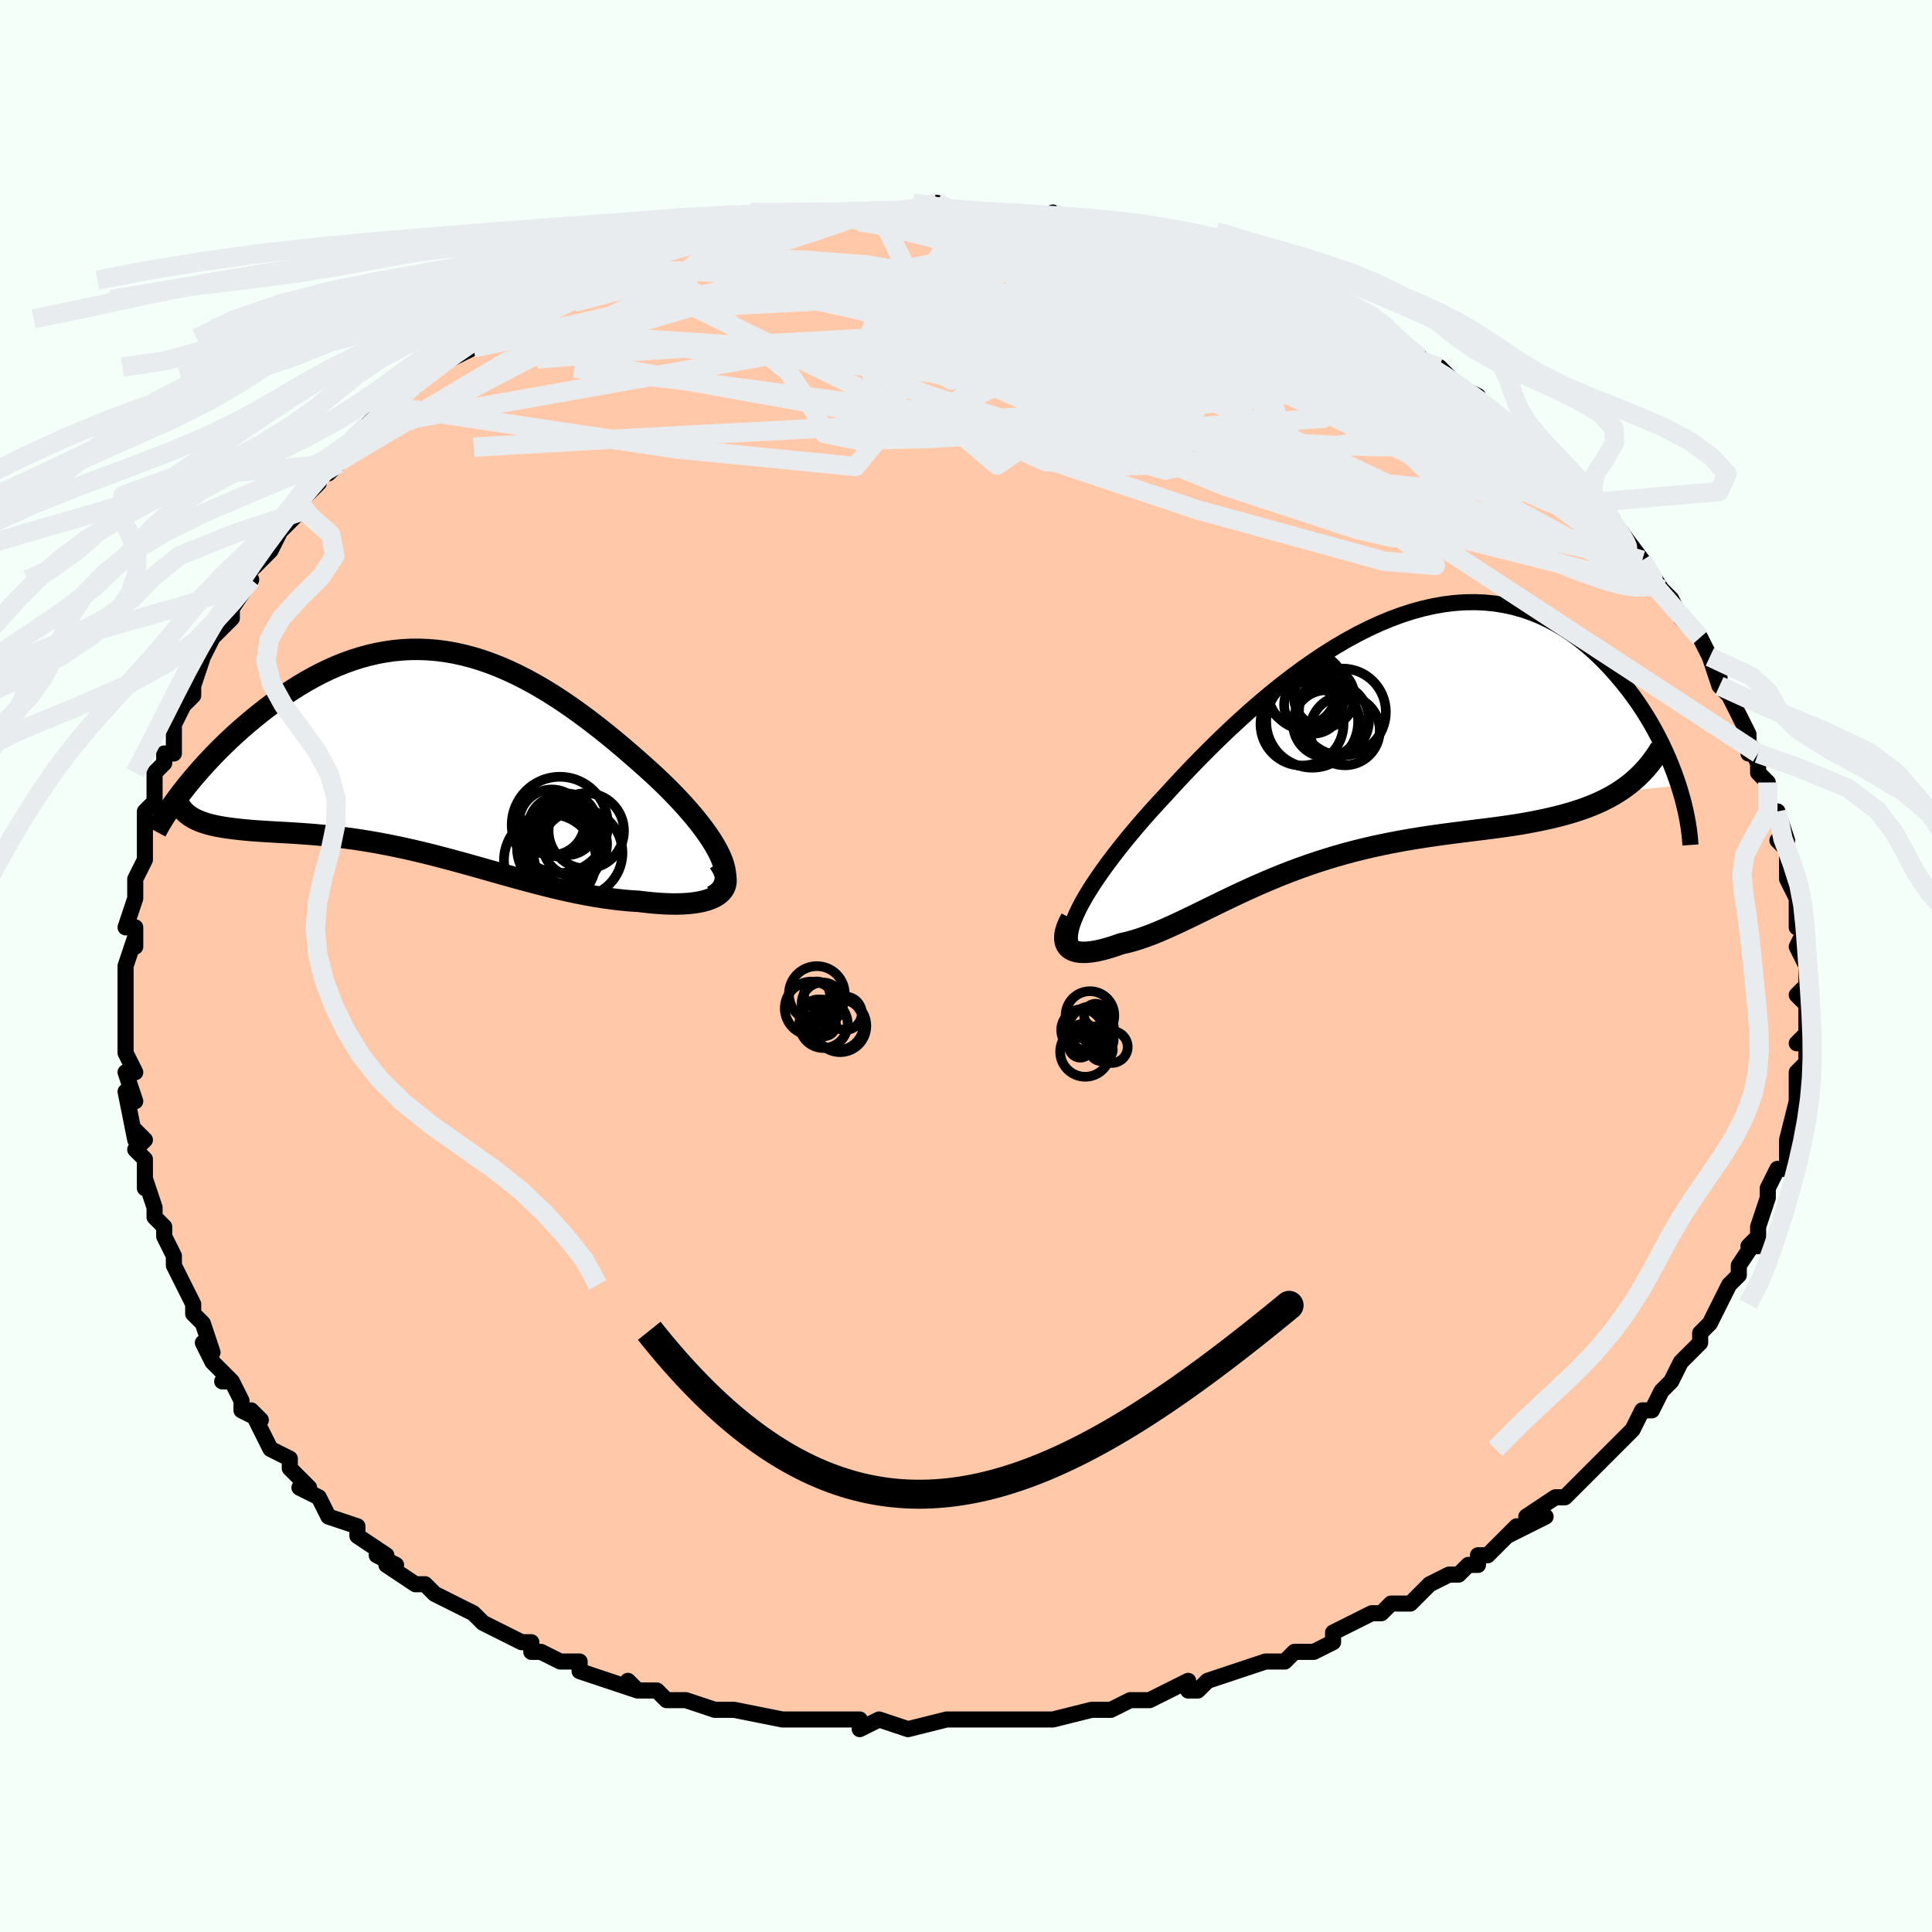 <svg viewBox="-100 -100 200 200" xmlns="http://www.w3.org/2000/svg" width="400" height="400" id="face-svg"><defs><clipPath id="leftEyeClipPath"><polyline points="30.361,11.259,30.142,10.749,29.878,10.222,29.571,9.679,29.224,9.121,28.839,8.551,28.418,7.969,27.964,7.378,27.479,6.779,26.964,6.173,26.423,5.562,25.856,4.948,25.265,4.331,24.653,3.714,24.02,3.098,23.368,2.484,22.552,1.743,21.719,1.001,20.872,0.261,20.013,-0.475,19.142,-1.203,18.261,-1.92,17.371,-2.623,16.473,-3.311,15.569,-3.979,14.658,-4.626,13.743,-5.249,12.824,-5.846,11.901,-6.414,10.975,-6.952,10.048,-7.457,9.12,-7.929,8.191,-8.364,7.262,-8.763,6.334,-9.123,5.408,-9.444,4.483,-9.726,3.561,-9.966,2.641,-10.165,1.726,-10.323,0.815,-10.44,-0.091,-10.514,-0.992,-10.548,-1.887,-10.541,-2.775,-10.494,-3.655,-10.407,-4.528,-10.282,-5.392,-10.12,-6.247,-9.921,-7.093,-9.688,-7.928,-9.422,-8.752,-9.124,-9.564,-8.797,-10.365,-8.442,-11.152,-8.061,-11.926,-7.657,-12.686,-7.231,-13.431,-6.786,-14.16,-6.325,-14.874,-5.849,-15.572,-5.361,-16.252,-4.864,-16.915,-4.36,-17.56,-3.852,-18.187,-3.343,-18.794,-2.834,-19.385,-2.324,-19.96,-1.811,-20.519,-1.294,-21.062,-0.776,-21.589,-0.258,-22.1,0.259,-22.593,0.774,-23.069,1.285,-23.527,1.792,-23.968,2.294,-24.39,2.789,-24.795,3.276,-25.181,3.755,-25.549,4.225,-24.295,6.972,-24.011,7.113,-23.706,7.244,-23.383,7.365,-23.041,7.476,-22.68,7.577,-22.3,7.67,-21.902,7.756,-21.486,7.833,-21.053,7.904,-20.602,7.969,-20.134,8.029,-19.65,8.084,-19.15,8.135,-18.634,8.184,-18.101,8.228,-17.548,8.267,-16.977,8.304,-16.387,8.339,-15.78,8.373,-15.156,8.408,-14.516,8.444,-13.86,8.485,-13.189,8.529,-12.503,8.579,-11.803,8.635,-11.09,8.699,-10.363,8.771,-9.625,8.851,-8.874,8.941,-8.112,9.042,-7.339,9.152,-6.556,9.274,-5.762,9.407,-4.959,9.551,-4.147,9.707,-3.327,9.874,-2.497,10.052,-1.66,10.24,-0.815,10.44,0.037,10.648,0.897,10.866,1.763,11.093,2.636,11.327,3.515,11.567,4.4,11.813,5.29,12.063,6.186,12.316,7.087,12.571,7.993,12.825,8.903,13.079,9.817,13.329,10.735,13.575,11.656,13.815,12.579,14.047,13.505,14.269,14.431,14.479,15.359,14.676,16.285,14.858,17.211,15.023,18.134,15.17,19.053,15.297,19.968,15.402,20.875,15.485,21.775,15.543,22.475,15.628,23.162,15.699,23.832,15.753,24.484,15.791,25.117,15.812,25.729,15.814,26.318,15.797,26.881,15.761,27.417,15.704,27.924,15.626,28.398,15.526,28.838,15.404,29.241,15.258,29.604,15.089,29.925,14.895"></polyline></clipPath><clipPath id="rightEyeClipPath"><polyline points="-29.446,17.303,-29.101,16.686,-28.716,16.044,-28.294,15.377,-27.835,14.686,-27.342,13.975,-26.814,13.244,-26.255,12.495,-25.665,11.73,-25.045,10.95,-24.396,10.158,-23.72,9.354,-23.019,8.541,-22.292,7.72,-21.543,6.894,-20.771,6.064,-19.921,5.134,-19.039,4.186,-18.127,3.226,-17.186,2.255,-16.218,1.28,-15.225,0.303,-14.208,-0.67,-13.17,-1.635,-12.112,-2.589,-11.036,-3.526,-9.944,-4.443,-8.838,-5.336,-7.72,-6.202,-6.592,-7.035,-5.456,-7.833,-4.313,-8.593,-3.167,-9.312,-2.018,-9.985,-0.87,-10.612,0.278,-11.19,1.421,-11.716,2.56,-12.189,3.692,-12.607,4.815,-12.969,5.927,-13.273,7.028,-13.52,8.115,-13.709,9.188,-13.84,10.244,-13.912,11.283,-13.926,12.302,-13.883,13.302,-13.785,14.281,-13.631,15.238,-13.424,16.172,-13.165,17.082,-12.857,17.968,-12.502,18.829,-12.101,19.664,-11.658,20.474,-11.176,21.257,-10.657,22.013,-10.105,22.743,-9.523,23.446,-8.914,24.122,-8.284,24.772,-7.634,25.396,-6.969,25.993,-6.293,26.566,-5.61,27.113,-4.924,27.637,-4.233,28.137,-3.53,28.615,-2.818,29.069,-2.1,29.5,-1.376,29.908,-0.65,30.294,0.078,30.657,0.804,30.997,1.529,31.315,2.249,31.611,2.964,31.885,3.672,32.138,4.371,32.369,5.06,26.191,5.691,25.646,6.025,25.081,6.339,24.495,6.635,23.89,6.913,23.266,7.173,22.622,7.417,21.96,7.645,21.28,7.859,20.583,8.059,19.869,8.246,19.139,8.423,18.393,8.589,17.633,8.745,16.858,8.894,16.067,9.034,15.257,9.164,14.428,9.286,13.583,9.402,12.722,9.514,11.846,9.625,10.957,9.735,10.056,9.848,9.144,9.964,8.223,10.085,7.293,10.213,6.357,10.348,5.414,10.494,4.467,10.65,3.517,10.818,2.564,10.998,1.611,11.192,0.657,11.4,-0.295,11.623,-1.245,11.86,-2.192,12.113,-3.135,12.381,-4.072,12.664,-5.003,12.962,-5.927,13.273,-6.844,13.599,-7.752,13.937,-8.651,14.287,-9.54,14.648,-10.419,15.019,-11.288,15.397,-12.145,15.782,-12.99,16.171,-13.823,16.564,-14.644,16.957,-15.452,17.349,-16.247,17.738,-17.028,18.121,-17.797,18.496,-18.552,18.861,-19.293,19.214,-20.021,19.551,-20.734,19.871,-21.434,20.171,-22.119,20.449,-22.789,20.702,-23.445,20.929,-24.086,21.128,-24.712,21.296,-25.322,21.432,-25.832,21.612,-26.324,21.773,-26.8,21.916,-27.257,22.04,-27.694,22.142,-28.112,22.223,-28.508,22.282,-28.882,22.317,-29.233,22.328,-29.559,22.314,-29.86,22.275,-30.133,22.21,-30.378,22.118,-30.594,21.999,-30.778,21.853"></polyline></clipPath><filter id="fuzzy"><feTurbulence id="turbulence" baseFrequency="0.05" numOctaves="3" type="noise" result="noise"></feTurbulence><feDisplacementMap in="SourceGraphic" in2="noise" scale="2"></feDisplacementMap></filter><linearGradient id="rainbowGradient" x1="0%" y1="0%" x2="100%" y2="0%"><stop offset="0%" style="stop-color: rgb(145, 85, 61);  stop-opacity: 1"></stop><stop offset="50%" style="stop-color: rgb(220, 20, 60);  stop-opacity: 1"></stop><stop offset="100%" style="stop-color: rgb(220, 208, 186);  stop-opacity: 1"></stop></linearGradient></defs><title>That&#39;s an ugly face</title><desc>CREATED BY XUAN TANG, MORE INFO AT TXSTC55.GITHUB.IO</desc><rect x="-100" y="-100" width="100%" height="100%" opacity="1" fill="rgb(245, 255, 250)"></rect><polyline id="faceContour" points="87,0,87,2,86,3,87,4,87,6,87,7,86,8,87,8,87,10,86,11,86,11,86,12,86,13,86,14,85,18,85,18,85,20,85,21,84,21,84,21,83,23,83,24,83,24,82,27,82,29,81,29,82,28,80,31,80,32,80,32,79,33,78,35,78,35,77,37,76,38,76,39,76,39,74,41,73,43,73,43,73,43,72,44,71,46,70,46,70,46,69,48,67,50,66,51,66,51,65,52,62,55,63,54,62,55,61,55,58,57,60,57,56,59,57,58,54,61,53,61,53,62,52,62,51,63,50,63,48,64,46,66,47,65,46,66,44,66,43,67,42,67,38,69,38,70,38,70,36,71,34,71,33,72,33,72,31,72,28,73,28,73,28,73,25,74,24,75,23,75,23,74,19,76,19,76,17,76,15,77,14,77,14,77,13,77,9,78,7,78,7,78,6,78,6,78,2,78,3,78,-2,78,0,78,-2,78,-2,78,-6,79,-6,79,-9,78,-11,79,-11,78,-14,78,-15,78,-16,78,-15,78,-17,78,-19,78,-19,78,-24,77,-26,77,-25,77,-26,77,-29,76,-30,76,-31,76,-32,75,-34,75,-35,74,-34,75,-37,74,-37,74,-40,73,-40,72,-42,72,-44,71,-45,71,-45,70,-46,70,-48,69,-50,68,-50,68,-51,67,-53,66,-55,65,-56,64,-57,64,-57,64,-60,62,-59,62,-61,61,-60,61,-63,59,-63,58,-66,57,-66,57,-67,55,-69,54,-68,54,-69,53,-70,52,-70,51,-72,50,-73,48,-74,46,-73,47,-75,46,-75,45,-76,43,-77,43,-76,43,-78,41,-79,39,-78,40,-79,37,-80,36,-80,35,-81,33,-82,31,-82,30,-82,30,-83,28,-83,27,-84,26,-84,25,-85,22,-85,23,-85,20,-86,19,-85,18,-86,17,-86,18,-87,13,-86,14,-87,11,-86,11,-87,9,-87,8,-87,7,-87,5,-87,4,-87,4,-87,1,-87,0,-86,-3,-86,-2,-86,-4,-87,-4,-86,-7,-86,-8,-86,-9,-85,-11,-85,-13,-85,-13,-85,-16,-84,-17,-84,-18,-84,-20,-83,-21,-83,-22,-82,-22,-82,-25,-82,-25,-82,-25,-81,-27,-80,-28,-80,-29,-79,-32,-79,-32,-78,-34,-78,-34,-76,-36,-76,-38,-76,-37,-74,-40,-74,-40,-75,-40,-73,-42,-72,-43,-71,-45,-70,-46,-69,-47,-70,-47,-69,-48,-67,-50,-67,-51,-66,-51,-65,-52,-65,-53,-63,-54,-61,-56,-62,-56,-60,-58,-60,-58,-58,-60,-57,-60,-55,-62,-57,-61,-55,-62,-53,-63,-51,-64,-50,-66,-50,-66,-50,-65,-48,-67,-48,-67,-45,-68,-44,-69,-43,-70,-41,-71,-41,-71,-40,-71,-39,-72,-38,-72,-37,-73,-37,-72,-35,-74,-34,-73,-31,-75,-29,-75,-31,-75,-29,-75,-27,-76,-26,-76,-24,-76,-24,-77,-23,-77,-20,-77,-19,-77,-19,-78,-17,-78,-16,-78,-14,-78,-13,-78,-12,-78,-11,-78,-8,-78,-9,-78,-9,-78,-5,-78,-3,-79,-3,-79,-1,-78,2,-78,2,-78,4,-78,5,-78,4,-78,8,-77,9,-77,9,-78,10,-77,12,-77,13,-76,15,-76,15,-76,16,-76,17,-76,19,-75,21,-74,21,-74,24,-74,23,-74,24,-73,27,-72,27,-72,29,-72,32,-71,31,-71,33,-70,34,-70,37,-68,37,-68,38,-68,39,-67,40,-67,41,-66,43,-65,43,-65,45,-64,46,-63,47,-63,49,-61,49,-61,49,-62,51,-60,53,-59,52,-59,55,-57,55,-57,56,-56,57,-55,57,-55,59,-53,59,-53,62,-51,61,-52,63,-50,65,-48,65,-47,65,-48,67,-46,67,-46,70,-42,68,-44,70,-42,70,-42,72,-39,72,-39,72,-39,73,-38,74,-36,76,-34,76,-34,77,-32,77,-32,78,-29,78,-30,78,-29,79,-28,79,-28,81,-24,81,-22,82,-22,81,-23,82,-21,82,-20,83,-19,83,-17,84,-15,84,-16,85,-13,84,-13,85,-12,85,-10,85,-9,86,-7,86,-7,86,-7,86,-5,86,-4,87,-4,86,-2,87,0,87,2" fill="#ffc9a9" stroke="black" stroke-width="1.667" stroke-linejoin="round" filter="url(#fuzzy)"></polyline><g transform="translate(41.402 -23.74)"><polyline id="rightCountour" points="-29.446,17.303,-29.101,16.686,-28.716,16.044,-28.294,15.377,-27.835,14.686,-27.342,13.975,-26.814,13.244,-26.255,12.495,-25.665,11.73,-25.045,10.95,-24.396,10.158,-23.72,9.354,-23.019,8.541,-22.292,7.72,-21.543,6.894,-20.771,6.064,-19.921,5.134,-19.039,4.186,-18.127,3.226,-17.186,2.255,-16.218,1.28,-15.225,0.303,-14.208,-0.67,-13.17,-1.635,-12.112,-2.589,-11.036,-3.526,-9.944,-4.443,-8.838,-5.336,-7.72,-6.202,-6.592,-7.035,-5.456,-7.833,-4.313,-8.593,-3.167,-9.312,-2.018,-9.985,-0.87,-10.612,0.278,-11.19,1.421,-11.716,2.56,-12.189,3.692,-12.607,4.815,-12.969,5.927,-13.273,7.028,-13.52,8.115,-13.709,9.188,-13.84,10.244,-13.912,11.283,-13.926,12.302,-13.883,13.302,-13.785,14.281,-13.631,15.238,-13.424,16.172,-13.165,17.082,-12.857,17.968,-12.502,18.829,-12.101,19.664,-11.658,20.474,-11.176,21.257,-10.657,22.013,-10.105,22.743,-9.523,23.446,-8.914,24.122,-8.284,24.772,-7.634,25.396,-6.969,25.993,-6.293,26.566,-5.61,27.113,-4.924,27.637,-4.233,28.137,-3.53,28.615,-2.818,29.069,-2.1,29.5,-1.376,29.908,-0.65,30.294,0.078,30.657,0.804,30.997,1.529,31.315,2.249,31.611,2.964,31.885,3.672,32.138,4.371,32.369,5.06,26.191,5.691,25.646,6.025,25.081,6.339,24.495,6.635,23.89,6.913,23.266,7.173,22.622,7.417,21.96,7.645,21.28,7.859,20.583,8.059,19.869,8.246,19.139,8.423,18.393,8.589,17.633,8.745,16.858,8.894,16.067,9.034,15.257,9.164,14.428,9.286,13.583,9.402,12.722,9.514,11.846,9.625,10.957,9.735,10.056,9.848,9.144,9.964,8.223,10.085,7.293,10.213,6.357,10.348,5.414,10.494,4.467,10.65,3.517,10.818,2.564,10.998,1.611,11.192,0.657,11.4,-0.295,11.623,-1.245,11.86,-2.192,12.113,-3.135,12.381,-4.072,12.664,-5.003,12.962,-5.927,13.273,-6.844,13.599,-7.752,13.937,-8.651,14.287,-9.54,14.648,-10.419,15.019,-11.288,15.397,-12.145,15.782,-12.99,16.171,-13.823,16.564,-14.644,16.957,-15.452,17.349,-16.247,17.738,-17.028,18.121,-17.797,18.496,-18.552,18.861,-19.293,19.214,-20.021,19.551,-20.734,19.871,-21.434,20.171,-22.119,20.449,-22.789,20.702,-23.445,20.929,-24.086,21.128,-24.712,21.296,-25.322,21.432,-25.832,21.612,-26.324,21.773,-26.8,21.916,-27.257,22.04,-27.694,22.142,-28.112,22.223,-28.508,22.282,-28.882,22.317,-29.233,22.328,-29.559,22.314,-29.86,22.275,-30.133,22.21,-30.378,22.118,-30.594,21.999,-30.778,21.853" fill="white" stroke="white" stroke-width="0" stroke-linejoin="round" filter="url(#fuzzy)"></polyline></g><g transform="translate(-55.623 -22.233)"><polyline id="leftCountour" points="30.361,11.259,30.142,10.749,29.878,10.222,29.571,9.679,29.224,9.121,28.839,8.551,28.418,7.969,27.964,7.378,27.479,6.779,26.964,6.173,26.423,5.562,25.856,4.948,25.265,4.331,24.653,3.714,24.02,3.098,23.368,2.484,22.552,1.743,21.719,1.001,20.872,0.261,20.013,-0.475,19.142,-1.203,18.261,-1.92,17.371,-2.623,16.473,-3.311,15.569,-3.979,14.658,-4.626,13.743,-5.249,12.824,-5.846,11.901,-6.414,10.975,-6.952,10.048,-7.457,9.12,-7.929,8.191,-8.364,7.262,-8.763,6.334,-9.123,5.408,-9.444,4.483,-9.726,3.561,-9.966,2.641,-10.165,1.726,-10.323,0.815,-10.44,-0.091,-10.514,-0.992,-10.548,-1.887,-10.541,-2.775,-10.494,-3.655,-10.407,-4.528,-10.282,-5.392,-10.12,-6.247,-9.921,-7.093,-9.688,-7.928,-9.422,-8.752,-9.124,-9.564,-8.797,-10.365,-8.442,-11.152,-8.061,-11.926,-7.657,-12.686,-7.231,-13.431,-6.786,-14.16,-6.325,-14.874,-5.849,-15.572,-5.361,-16.252,-4.864,-16.915,-4.36,-17.56,-3.852,-18.187,-3.343,-18.794,-2.834,-19.385,-2.324,-19.96,-1.811,-20.519,-1.294,-21.062,-0.776,-21.589,-0.258,-22.1,0.259,-22.593,0.774,-23.069,1.285,-23.527,1.792,-23.968,2.294,-24.39,2.789,-24.795,3.276,-25.181,3.755,-25.549,4.225,-24.295,6.972,-24.011,7.113,-23.706,7.244,-23.383,7.365,-23.041,7.476,-22.68,7.577,-22.3,7.67,-21.902,7.756,-21.486,7.833,-21.053,7.904,-20.602,7.969,-20.134,8.029,-19.65,8.084,-19.15,8.135,-18.634,8.184,-18.101,8.228,-17.548,8.267,-16.977,8.304,-16.387,8.339,-15.78,8.373,-15.156,8.408,-14.516,8.444,-13.86,8.485,-13.189,8.529,-12.503,8.579,-11.803,8.635,-11.09,8.699,-10.363,8.771,-9.625,8.851,-8.874,8.941,-8.112,9.042,-7.339,9.152,-6.556,9.274,-5.762,9.407,-4.959,9.551,-4.147,9.707,-3.327,9.874,-2.497,10.052,-1.66,10.24,-0.815,10.44,0.037,10.648,0.897,10.866,1.763,11.093,2.636,11.327,3.515,11.567,4.4,11.813,5.29,12.063,6.186,12.316,7.087,12.571,7.993,12.825,8.903,13.079,9.817,13.329,10.735,13.575,11.656,13.815,12.579,14.047,13.505,14.269,14.431,14.479,15.359,14.676,16.285,14.858,17.211,15.023,18.134,15.17,19.053,15.297,19.968,15.402,20.875,15.485,21.775,15.543,22.475,15.628,23.162,15.699,23.832,15.753,24.484,15.791,25.117,15.812,25.729,15.814,26.318,15.797,26.881,15.761,27.417,15.704,27.924,15.626,28.398,15.526,28.838,15.404,29.241,15.258,29.604,15.089,29.925,14.895" fill="white" stroke="white" stroke-width="0" stroke-linejoin="round" filter="url(#fuzzy)"></polyline></g><g transform="translate(41.402 -23.74)"><polyline id="rightUpper" points="-30.441,21.733,-30.565,21.451,-30.635,21.131,-30.653,20.772,-30.62,20.377,-30.539,19.946,-30.41,19.481,-30.234,18.983,-30.014,18.453,-29.751,17.893,-29.446,17.303,-29.101,16.686,-28.716,16.044,-28.294,15.377,-27.835,14.686,-27.342,13.975,-26.814,13.244,-26.255,12.495,-25.665,11.73,-25.045,10.95,-24.396,10.158,-23.72,9.354,-23.019,8.541,-22.292,7.72,-21.543,6.894,-20.771,6.064,-19.921,5.134,-19.039,4.186,-18.127,3.226,-17.186,2.255,-16.218,1.28,-15.225,0.303,-14.208,-0.67,-13.17,-1.635,-12.112,-2.589,-11.036,-3.526,-9.944,-4.443,-8.838,-5.336,-7.72,-6.202,-6.592,-7.035,-5.456,-7.833,-4.313,-8.593,-3.167,-9.312,-2.018,-9.985,-0.87,-10.612,0.278,-11.19,1.421,-11.716,2.56,-12.189,3.692,-12.607,4.815,-12.969,5.927,-13.273,7.028,-13.52,8.115,-13.709,9.188,-13.84,10.244,-13.912,11.283,-13.926,12.302,-13.883,13.302,-13.785,14.281,-13.631,15.238,-13.424,16.172,-13.165,17.082,-12.857,17.968,-12.502,18.829,-12.101,19.664,-11.658,20.474,-11.176,21.257,-10.657,22.013,-10.105,22.743,-9.523,23.446,-8.914,24.122,-8.284,24.772,-7.634,25.396,-6.969,25.993,-6.293,26.566,-5.61,27.113,-4.924,27.637,-4.233,28.137,-3.53,28.615,-2.818,29.069,-2.1,29.5,-1.376,29.908,-0.65,30.294,0.078,30.657,0.804,30.997,1.529,31.315,2.249,31.611,2.964,31.885,3.672,32.138,4.371,32.369,5.06,32.579,5.739,32.769,6.405,32.939,7.058,33.088,7.697,33.218,8.322,33.329,8.932,33.422,9.526,33.496,10.104,33.552,10.667,33.591,11.213" fill="none" stroke="black" stroke-width="1.667" stroke-linejoin="round" filter="url(#fuzzy)"></polyline><polyline id="rightLower" points="-30.524,18.818,-30.75,19.25,-30.926,19.654,-31.054,20.03,-31.136,20.377,-31.174,20.695,-31.171,20.984,-31.128,21.244,-31.047,21.475,-30.93,21.678,-30.778,21.853,-30.594,21.999,-30.378,22.118,-30.133,22.21,-29.86,22.275,-29.559,22.314,-29.233,22.328,-28.882,22.317,-28.508,22.282,-28.112,22.223,-27.694,22.142,-27.257,22.04,-26.8,21.916,-26.324,21.773,-25.832,21.612,-25.322,21.432,-24.712,21.296,-24.086,21.128,-23.445,20.929,-22.789,20.702,-22.119,20.449,-21.434,20.171,-20.734,19.871,-20.021,19.551,-19.293,19.214,-18.552,18.861,-17.797,18.496,-17.028,18.121,-16.247,17.738,-15.452,17.349,-14.644,16.957,-13.823,16.564,-12.99,16.171,-12.145,15.782,-11.288,15.397,-10.419,15.019,-9.54,14.648,-8.651,14.287,-7.752,13.937,-6.844,13.599,-5.927,13.273,-5.003,12.962,-4.072,12.664,-3.135,12.381,-2.192,12.113,-1.245,11.86,-0.295,11.623,0.657,11.4,1.611,11.192,2.564,10.998,3.517,10.818,4.467,10.65,5.414,10.494,6.357,10.348,7.293,10.213,8.223,10.085,9.144,9.964,10.056,9.848,10.957,9.735,11.846,9.625,12.722,9.514,13.583,9.402,14.428,9.286,15.257,9.164,16.067,9.034,16.858,8.894,17.633,8.745,18.393,8.589,19.139,8.423,19.869,8.246,20.583,8.059,21.28,7.859,21.96,7.645,22.622,7.417,23.266,7.173,23.89,6.913,24.495,6.635,25.081,6.339,25.646,6.025,26.191,5.691,26.715,5.337,27.219,4.962,27.701,4.567,28.163,4.15,28.604,3.712,29.024,3.253,29.424,2.772,29.803,2.271,30.162,1.748,30.502,1.205" fill="none" stroke="black" stroke-width="2.222" stroke-linejoin="round" filter="url(#fuzzy)"></polyline><!--[--><circle r="4.048" cx="-6.129" cy="-4.763" stroke="black" fill="none" stroke-width="1" filter="url(#fuzzy)" clip-path="url(#rightEyeClipPath)"></circle><circle r="3.465" cx="-4.085" cy="-1.351" stroke="black" fill="none" stroke-width="1" filter="url(#fuzzy)" clip-path="url(#rightEyeClipPath)"></circle><circle r="4.757" cx="-5.565" cy="-1.548" stroke="black" fill="none" stroke-width="1" filter="url(#fuzzy)" clip-path="url(#rightEyeClipPath)"></circle><circle r="3.609" cx="-2.177" cy="-0.645" stroke="black" fill="none" stroke-width="1" filter="url(#fuzzy)" clip-path="url(#rightEyeClipPath)"></circle><circle r="4.5" cx="-2.436" cy="-2.55" stroke="black" fill="none" stroke-width="1" filter="url(#fuzzy)" clip-path="url(#rightEyeClipPath)"></circle><circle r="3.867" cx="-3.548" cy="-1.708" stroke="black" fill="none" stroke-width="1" filter="url(#fuzzy)" clip-path="url(#rightEyeClipPath)"></circle><circle r="3.141" cx="-4.322" cy="-4.124" stroke="black" fill="none" stroke-width="1" filter="url(#fuzzy)" clip-path="url(#rightEyeClipPath)"></circle><circle r="3.627" cx="-6.69" cy="-4.704" stroke="black" fill="none" stroke-width="1" filter="url(#fuzzy)" clip-path="url(#rightEyeClipPath)"></circle><circle r="3.001" cx="-5.471" cy="-3.31" stroke="black" fill="none" stroke-width="1" filter="url(#fuzzy)" clip-path="url(#rightEyeClipPath)"></circle><circle r="4.299" cx="-6.62" cy="-1.306" stroke="black" fill="none" stroke-width="1" filter="url(#fuzzy)" clip-path="url(#rightEyeClipPath)"></circle><!--]--></g><g transform="translate(-55.623 -22.233)"><polyline id="leftUpper" points="29.393,15.004,29.798,14.766,30.124,14.493,30.376,14.186,30.558,13.849,30.673,13.481,30.725,13.086,30.716,12.664,30.651,12.218,30.531,11.749,30.361,11.259,30.142,10.749,29.878,10.222,29.571,9.679,29.224,9.121,28.839,8.551,28.418,7.969,27.964,7.378,27.479,6.779,26.964,6.173,26.423,5.562,25.856,4.948,25.265,4.331,24.653,3.714,24.02,3.098,23.368,2.484,22.552,1.743,21.719,1.001,20.872,0.261,20.013,-0.475,19.142,-1.203,18.261,-1.92,17.371,-2.623,16.473,-3.311,15.569,-3.979,14.658,-4.626,13.743,-5.249,12.824,-5.846,11.901,-6.414,10.975,-6.952,10.048,-7.457,9.12,-7.929,8.191,-8.364,7.262,-8.763,6.334,-9.123,5.408,-9.444,4.483,-9.726,3.561,-9.966,2.641,-10.165,1.726,-10.323,0.815,-10.44,-0.091,-10.514,-0.992,-10.548,-1.887,-10.541,-2.775,-10.494,-3.655,-10.407,-4.528,-10.282,-5.392,-10.12,-6.247,-9.921,-7.093,-9.688,-7.928,-9.422,-8.752,-9.124,-9.564,-8.797,-10.365,-8.442,-11.152,-8.061,-11.926,-7.657,-12.686,-7.231,-13.431,-6.786,-14.16,-6.325,-14.874,-5.849,-15.572,-5.361,-16.252,-4.864,-16.915,-4.36,-17.56,-3.852,-18.187,-3.343,-18.794,-2.834,-19.385,-2.324,-19.96,-1.811,-20.519,-1.294,-21.062,-0.776,-21.589,-0.258,-22.1,0.259,-22.593,0.774,-23.069,1.285,-23.527,1.792,-23.968,2.294,-24.39,2.789,-24.795,3.276,-25.181,3.755,-25.549,4.225,-25.899,4.685,-26.23,5.135,-26.543,5.574,-26.837,6.001,-27.114,6.416,-27.372,6.819,-27.613,7.21,-27.836,7.588,-28.042,7.954,-28.231,8.308" fill="none" stroke="black" stroke-width="2.222" stroke-linejoin="round" filter="url(#fuzzy)"></polyline><polyline id="leftLower" points="30.062,11.524,30.354,11.984,30.568,12.416,30.707,12.82,30.776,13.196,30.779,13.546,30.719,13.868,30.6,14.164,30.426,14.433,30.2,14.677,29.925,14.895,29.604,15.089,29.241,15.258,28.838,15.404,28.398,15.526,27.924,15.626,27.417,15.704,26.881,15.761,26.318,15.797,25.729,15.814,25.117,15.812,24.484,15.791,23.832,15.753,23.162,15.699,22.475,15.628,21.775,15.543,20.875,15.485,19.968,15.402,19.053,15.297,18.134,15.17,17.211,15.023,16.285,14.858,15.359,14.676,14.431,14.479,13.505,14.269,12.579,14.047,11.656,13.815,10.735,13.575,9.817,13.329,8.903,13.079,7.993,12.825,7.087,12.571,6.186,12.316,5.29,12.063,4.4,11.813,3.515,11.567,2.636,11.327,1.763,11.093,0.897,10.866,0.037,10.648,-0.815,10.44,-1.66,10.24,-2.497,10.052,-3.327,9.874,-4.147,9.707,-4.959,9.551,-5.762,9.407,-6.556,9.274,-7.339,9.152,-8.112,9.042,-8.874,8.941,-9.625,8.851,-10.363,8.771,-11.09,8.699,-11.803,8.635,-12.503,8.579,-13.189,8.529,-13.86,8.485,-14.516,8.444,-15.156,8.408,-15.78,8.373,-16.387,8.339,-16.977,8.304,-17.548,8.267,-18.101,8.228,-18.634,8.184,-19.15,8.135,-19.65,8.084,-20.134,8.029,-20.602,7.969,-21.053,7.904,-21.486,7.833,-21.902,7.756,-22.3,7.67,-22.68,7.577,-23.041,7.476,-23.383,7.365,-23.706,7.244,-24.011,7.113,-24.295,6.972,-24.561,6.819,-24.807,6.655,-25.034,6.479,-25.241,6.292,-25.429,6.092,-25.598,5.881,-25.748,5.657,-25.879,5.421,-25.993,5.173,-26.088,4.913" fill="none" stroke="black" stroke-width="2.222" stroke-linejoin="round" filter="url(#fuzzy)"></polyline><!--[--><circle r="4.602" cx="15.457" cy="10.511" stroke="black" fill="none" stroke-width="1" filter="url(#fuzzy)" clip-path="url(#leftEyeClipPath)"></circle><circle r="3.903" cx="16.315" cy="8.243" stroke="black" fill="none" stroke-width="1" filter="url(#fuzzy)" clip-path="url(#leftEyeClipPath)"></circle><circle r="3.199" cx="14.253" cy="7.571" stroke="black" fill="none" stroke-width="1" filter="url(#fuzzy)" clip-path="url(#leftEyeClipPath)"></circle><circle r="3.755" cx="13.818" cy="10.058" stroke="black" fill="none" stroke-width="1" filter="url(#fuzzy)" clip-path="url(#leftEyeClipPath)"></circle><circle r="3.396" cx="12.748" cy="7.357" stroke="black" fill="none" stroke-width="1" filter="url(#fuzzy)" clip-path="url(#leftEyeClipPath)"></circle><circle r="4.766" cx="12.561" cy="11.286" stroke="black" fill="none" stroke-width="1" filter="url(#fuzzy)" clip-path="url(#leftEyeClipPath)"></circle><circle r="4.979" cx="13.576" cy="7.624" stroke="black" fill="none" stroke-width="1" filter="url(#fuzzy)" clip-path="url(#leftEyeClipPath)"></circle><circle r="4.412" cx="13.553" cy="10.026" stroke="black" fill="none" stroke-width="1" filter="url(#fuzzy)" clip-path="url(#leftEyeClipPath)"></circle><circle r="3.334" cx="15.135" cy="9.615" stroke="black" fill="none" stroke-width="1" filter="url(#fuzzy)" clip-path="url(#leftEyeClipPath)"></circle><circle r="3.098" cx="13.45" cy="7.794" stroke="black" fill="none" stroke-width="1" filter="url(#fuzzy)" clip-path="url(#leftEyeClipPath)"></circle><!--]--></g><g id="hairs"><!--[--><polyline points="32,-71,31.89,-70.756,32.592,-70.3,33.394,-69.81,33.918,-69.407,34.002,-69.163,33.617,-69.084,32.783,-69.141,31.499,-69.313,29.72,-69.603,27.371,-70.037,24.377,-70.638,20.668,-71.406,16.171,-72.321,10.822,-73.371,4.677,-74.602,-1.856,-76.126" fill="none" stroke="rgb(233, 236, 239)" stroke-width="2" stroke-linejoin="round" filter="url(#fuzzy)"></polyline><polyline points="70,-42,71.091,-40.219,71.202,-39.628,70.877,-39.397,70.263,-39.256,69.303,-39.235,67.876,-39.455,65.877,-40.009,63.241,-40.947,59.932,-42.296,55.934,-44.069,51.239,-46.261,45.846,-48.837,39.752,-51.74,32.96,-54.939,25.49,-58.472,17.368,-62.468,8.53,-67.074,-1.268,-72.318" fill="none" stroke="rgb(233, 236, 239)" stroke-width="2" stroke-linejoin="round" filter="url(#fuzzy)"></polyline><polyline points="65,-48,66.394,-46.537,67.326,-45.369,67.938,-44.469,68.294,-43.844,68.468,-43.416,68.481,-43.141,68.306,-43.037,67.913,-43.135,67.281,-43.452,66.393,-43.994,65.218,-44.781,63.705,-45.853,61.796,-47.264,59.445,-49.062,56.632,-51.276,53.368,-53.917,49.685,-56.977,45.636,-60.413,41.329,-64.12" fill="none" stroke="rgb(233, 236, 239)" stroke-width="2" stroke-linejoin="round" filter="url(#fuzzy)"></polyline><polyline points="43,-65,44.459,-64.156,45.332,-63.532,45.755,-63.098,45.712,-62.875,45.204,-62.859,44.258,-63.007,42.879,-63.28,41.024,-63.679,38.615,-64.242,35.557,-65.026,31.765,-66.079,27.178,-67.426,21.751,-69.052,15.427,-70.907,8.086,-72.951,-0.318,-75.257" fill="none" stroke="rgb(233, 236, 239)" stroke-width="2" stroke-linejoin="round" filter="url(#fuzzy)"></polyline><polyline points="45,-64,45.773,-63.258,46.115,-62.61,45.851,-62.055,44.974,-61.598,43.546,-61.16,41.582,-60.674,39.029,-60.128,35.817,-59.547,31.89,-58.97,27.221,-58.426,21.799,-57.928,15.617,-57.464,8.657,-57.01,0.896,-56.544,-7.683,-56.058,-17.092,-55.554,-27.354,-55.026,-38.558,-54.43,-50.961,-53.707" fill="none" stroke="rgb(233, 236, 239)" stroke-width="2" stroke-linejoin="round" filter="url(#fuzzy)"></polyline><polyline points="-24,-77,-22.445,-77.001,-20.546,-77.068,-18.695,-77.216,-16.816,-77.377,-14.82,-77.487,-12.704,-77.527,-10.526,-77.513,-8.353,-77.472,-6.234,-77.427,-4.199,-77.387,-2.263,-77.356,-0.432,-77.341,1.284,-77.356,2.855,-77.409,4.227,-77.492,5.344,-77.561,6.166,-77.562,6.59,-77.487,6.205,-77.492" fill="none" stroke="rgb(233, 236, 239)" stroke-width="2" stroke-linejoin="round" filter="url(#fuzzy)"></polyline><polyline points="24,-73,25.942,-72.367,27.086,-72.025,27.891,-71.697,28.329,-71.309,28.385,-70.861,28.078,-70.369,27.404,-69.864,26.324,-69.375,24.794,-68.923,22.784,-68.507,20.281,-68.107,17.277,-67.696,13.753,-67.254,9.686,-66.775,5.054,-66.271,-0.149,-65.767,-5.913,-65.292,-12.228,-64.87,-19.113,-64.497,-26.655,-64.112,-35.025,-63.588,-44.434,-62.838" fill="none" stroke="rgb(233, 236, 239)" stroke-width="2" stroke-linejoin="round" filter="url(#fuzzy)"></polyline><polyline points="17,-76,18.985,-74.982,21.086,-73.937,23.344,-72.854,25.808,-71.616,28.531,-70.142,31.553,-68.443,34.857,-66.594,38.362,-64.673,41.963,-62.709,45.56,-60.703,49.066,-58.687,52.397,-56.762,55.498,-55.033,58.477,-53.366" fill="none" stroke="rgb(233, 236, 239)" stroke-width="2" stroke-linejoin="round" filter="url(#fuzzy)"></polyline><polyline points="-9,-78,-7.731,-78.018,-5.413,-78.082,-2.972,-78.033,-0.512,-77.79,2.004,-77.393,4.559,-76.919,7.1,-76.422,9.594,-75.917,12.041,-75.4,14.451,-74.872,16.806,-74.349,19.053,-73.86,21.12,-73.429,22.962,-73.062,24.579,-72.75,25.972,-72.488,27.035,-72.294,27.451,-72.186" fill="none" stroke="rgb(233, 236, 239)" stroke-width="2" stroke-linejoin="round" filter="url(#fuzzy)"></polyline><polyline points="-29,-75,-27.399,-75.626,-26.177,-75.926,-25.214,-76.129,-24.421,-76.259,-23.762,-76.3,-23.265,-76.249,-22.985,-76.104,-22.961,-75.845,-23.225,-75.443,-23.801,-74.877,-24.718,-74.14,-25.999,-73.242,-27.669,-72.191,-29.755,-70.984,-32.292,-69.605,-35.3,-68.03,-38.771,-66.238,-42.682,-64.213,-47.05,-61.927,-52.021,-59.323,-57.891,-56.314" fill="none" stroke="rgb(233, 236, 239)" stroke-width="2" stroke-linejoin="round" filter="url(#fuzzy)"></polyline><polyline points="55,-57,55.142,-56.718,55.234,-56.197,55.041,-55.655,54.508,-55.147,53.61,-54.7,52.306,-54.335,50.542,-54.056,48.268,-53.863,45.438,-53.761,42.011,-53.769,37.951,-53.902,33.232,-54.154,27.829,-54.507,21.716,-54.947,14.875,-55.487,7.308,-56.163,-0.945,-57.015,-9.821,-58.065,-19.293,-59.301,-29.444,-60.641,-40.542,-61.896" fill="none" stroke="rgb(233, 236, 239)" stroke-width="2" stroke-linejoin="round" filter="url(#fuzzy)"></polyline><polyline points="-19,-78,-17.327,-78.003,-15.814,-78.006,-14.402,-78.006,-13.113,-78.005,-11.959,-78.004,-10.977,-78.007,-10.21,-78.019,-9.678,-78.047,-9.383,-78.092,-9.351,-78.139,-9.655,-78.15,-10.389,-78.078,-11.637,-77.892,-13.492,-77.615,-16.123,-77.33,-19.717,-77.126" fill="none" stroke="rgb(233, 236, 239)" stroke-width="2" stroke-linejoin="round" filter="url(#fuzzy)"></polyline><polyline points="15,-76,15.339,-75.986,16.147,-75.855,17.204,-75.559,18.305,-75.18,19.286,-74.819,20.058,-74.522,20.596,-74.282,20.911,-74.076,21.014,-73.897,20.894,-73.753,20.512,-73.656,19.813,-73.608,18.747,-73.602,17.284,-73.631,15.419,-73.699,13.15,-73.827,10.455,-74.047,7.279,-74.386,3.566,-74.863,-0.714,-75.473,-5.575,-76.201,-11.045,-77.038" fill="none" stroke="rgb(233, 236, 239)" stroke-width="2" stroke-linejoin="round" filter="url(#fuzzy)"></polyline><polyline points="49,-61,49.535,-61.085,50.371,-60.448,50.964,-59.754,51.223,-59.155,51.146,-58.675,50.728,-58.317,49.962,-58.077,48.85,-57.949,47.394,-57.928,45.586,-58.016,43.407,-58.215,40.824,-58.527,37.797,-58.954,34.283,-59.507,30.245,-60.205,25.658,-61.069,20.51,-62.107,14.792,-63.312,8.489,-64.676,1.582,-66.212,-5.895,-67.967,-13.79,-70.001,-21.946,-72.354" fill="none" stroke="rgb(233, 236, 239)" stroke-width="2" stroke-linejoin="round" filter="url(#fuzzy)"></polyline><polyline points="9,-78,10.322,-77.249,11.986,-76.611,13.735,-75.991,15.507,-75.382,17.336,-74.749,19.277,-74.043,21.351,-73.242,23.527,-72.361,25.749,-71.438,27.962,-70.509,30.132,-69.592,32.252,-68.693,34.323,-67.818,36.337,-66.984,38.264,-66.216,40.053,-65.532,41.65,-64.936,43.024,-64.407,44.183,-63.916,45.155,-63.456,45.892,-63.105,46.192,-63.024" fill="none" stroke="rgb(233, 236, 239)" stroke-width="2" stroke-linejoin="round" filter="url(#fuzzy)"></polyline><polyline points="-14,-78,-13.137,-77.982,-12.39,-77.917,-11.867,-77.8,-11.714,-77.629,-11.952,-77.409,-12.537,-77.135,-13.482,-76.784,-14.894,-76.306,-16.924,-75.641,-19.706,-74.738,-23.36,-73.572,-28.011,-72.147,-33.771,-70.492,-40.624,-68.691" fill="none" stroke="rgb(233, 236, 239)" stroke-width="2" stroke-linejoin="round" filter="url(#fuzzy)"></polyline><polyline points="10,-77,11.792,-76.669,13.62,-76.077,15.539,-75.44,17.602,-74.744,19.882,-73.929,22.397,-72.971,25.087,-71.906,27.841,-70.804,30.549,-69.727,33.145,-68.689,35.617,-67.665,37.981,-66.638,40.209,-65.668,42.175,-64.878,43.756,-64.323" fill="none" stroke="rgb(233, 236, 239)" stroke-width="2" stroke-linejoin="round" filter="url(#fuzzy)"></polyline><polyline points="-40,-71,-38.85,-71.627,-37.353,-71.894,-35.465,-71.986,-33.094,-71.995,-30.232,-71.955,-26.965,-71.855,-23.413,-71.668,-19.665,-71.378,-15.751,-70.989,-11.664,-70.516,-7.392,-69.977,-2.945,-69.382,1.655,-68.737,6.385,-68.043,11.226,-67.305,16.153,-66.527,21.133,-65.72,26.117,-64.899,31.065,-64.077,35.953,-63.272,40.727,-62.521,45.194,-61.967" fill="none" stroke="rgb(233, 236, 239)" stroke-width="2" stroke-linejoin="round" filter="url(#fuzzy)"></polyline><polyline points="-38,-72,-37.219,-72.503,-36.31,-72.83,-35.139,-73.228,-33.879,-73.649,-32.748,-74.02,-31.872,-74.291,-31.266,-74.447,-30.896,-74.488,-30.749,-74.412,-30.862,-74.205,-31.292,-73.851,-32.082,-73.337,-33.246,-72.664,-34.776,-71.844,-36.675,-70.887,-38.97,-69.77,-41.746,-68.404,-45.179,-66.651,-49.534,-64.461" fill="none" stroke="rgb(233, 236, 239)" stroke-width="2" stroke-linejoin="round" filter="url(#fuzzy)"></polyline><polyline points="-31,-75,-30.052,-75.021,-29.451,-75.141,-28.496,-75.375,-27.311,-75.667,-26.115,-75.963,-25.038,-76.228,-24.126,-76.44,-23.404,-76.587,-22.901,-76.667,-22.661,-76.675,-22.73,-76.599,-23.164,-76.415,-24.023,-76.094,-25.364,-75.624,-27.202,-75.024,-29.49,-74.335,-32.16,-73.593,-35.244,-72.797" fill="none" stroke="rgb(233, 236, 239)" stroke-width="2" stroke-linejoin="round" filter="url(#fuzzy)"></polyline><polyline points="-17,-78,-15.605,-77.916,-13.736,-77.674,-11.585,-77.285,-9.161,-76.762,-6.478,-76.125,-3.55,-75.393,-0.361,-74.584,3.109,-73.707,6.846,-72.763,10.79,-71.743,14.856,-70.639,18.967,-69.454,23.059,-68.207,27.092,-66.927,31.049,-65.641,34.941,-64.359,38.8,-63.078,42.635,-61.803,46.367,-60.575,49.725,-59.511" fill="none" stroke="rgb(233, 236, 239)" stroke-width="2" stroke-linejoin="round" filter="url(#fuzzy)"></polyline><polyline points="43,-65,43.639,-64.63,44.879,-63.86,46.269,-62.953,47.653,-62.021,48.967,-61.13,50.203,-60.296,51.376,-59.5,52.489,-58.718,53.513,-57.957,54.405,-57.26,55.119,-56.678,55.624,-56.258,55.899,-56.03,55.921,-56.014,55.664,-56.23,55.098,-56.71,54.21,-57.48,52.999,-58.54" fill="none" stroke="rgb(233, 236, 239)" stroke-width="2" stroke-linejoin="round" filter="url(#fuzzy)"></polyline><polyline points="-31,-75,-30.053,-75.02,-29.46,-75.138,-28.523,-75.37,-27.363,-75.658,-26.205,-75.944,-25.186,-76.193,-24.36,-76.384,-23.747,-76.504,-23.377,-76.547,-23.307,-76.507,-23.61,-76.366,-24.359,-76.093,-25.6,-75.667,-27.341,-75.091,-29.546,-74.405,-32.181,-73.648,-35.283,-72.828" fill="none" stroke="rgb(233, 236, 239)" stroke-width="2" stroke-linejoin="round" filter="url(#fuzzy)"></polyline><polyline points="62,-51,61.695,-51.063,61.667,-50.314,61.067,-49.609,59.674,-49.209,57.505,-49.073,54.587,-49.109,50.888,-49.286,46.346,-49.628,40.903,-50.159,34.521,-50.876,27.174,-51.767,18.836,-52.839,9.496,-54.131,-0.814,-55.689,-12.012,-57.545,-24.014,-59.697,-36.871,-62.027" fill="none" stroke="rgb(233, 236, 239)" stroke-width="2" stroke-linejoin="round" filter="url(#fuzzy)"></polyline><polyline points="61,-52,62.698,-50.232,63.752,-49,64.321,-48.26,64.636,-47.77,64.772,-47.379,64.697,-47.07,64.353,-46.895,63.711,-46.902,62.766,-47.112,61.519,-47.535,59.961,-48.176,58.074,-49.043,55.838,-50.144,53.231,-51.481,50.238,-53.064,46.836,-54.907,43.003,-57.032,38.71,-59.467,33.913,-62.249,28.552,-65.433,22.57,-69.088,15.976,-73.248" fill="none" stroke="rgb(233, 236, 239)" stroke-width="2" stroke-linejoin="round" filter="url(#fuzzy)"></polyline><polyline points="41,-66,0.145,-61.191,7.515,-57.884,14.717,-57.347,16.052,-59.513,15.155,-62.219,14.729,-64.108,15.37,-65.096,16.333,-65.635,16.565,-66.066,15.479,-66.458,13.131,-66.746,9.918,-66.843,6.323,-66.612,3.088,-65.743,1.678,-63.765,4.335,-60.266,12.969,-55.284,26.852,-49.665,40.502,-45.181,44.238,-44.331,29.311,-49.704,-1.505,-62.513,-9,-78" fill="none" stroke="rgb(233, 236, 239)" stroke-width="2" stroke-linejoin="round" filter="url(#fuzzy)"></polyline><polyline points="-29,-75,36.641,-49.245,52.21,-46.965,45.947,-52.961,33.092,-59.28,21.915,-62.843,15.9,-63.705,14.976,-63.092,16.798,-62.024,18.49,-60.848,18.286,-59.471,16.195,-57.835,13.504,-56.249,11.742,-55.331,11.866,-55.588,13.934,-56.961,16.999,-58.746,19.02,-60.049,17.252,-60.505,10.081,-60.627,0.247,-61.274,-4.703,-62.459,-5.425,-63.042,-50,-66" fill="none" stroke="rgb(233, 236, 239)" stroke-width="2" stroke-linejoin="round" filter="url(#fuzzy)"></polyline><polyline points="49,-62,21.951,-71.56,10.125,-74.626,2.449,-75,-2.633,-73.716,-4.224,-71.228,-2.91,-68.498,-0.325,-66.7,2.103,-66.476,3.601,-67.575,3.935,-69.078,3.303,-69.937,2.357,-69.461,2.153,-67.534,3.84,-64.53,8.092,-61.024,14.417,-57.5,20.671,-54.313,23.48,-51.975,20.599,-51.337,15.255,-52.927,18.304,-55.45,36.976,-56.697,40,-67" fill="none" stroke="rgb(233, 236, 239)" stroke-width="2" stroke-linejoin="round" filter="url(#fuzzy)"></polyline><polyline points="70,-42,21.267,-56.564,11.135,-61.802,4.5,-65.838,-1.927,-68.526,-8.283,-70.062,-13.787,-71.041,-17.209,-71.705,-17.826,-71.892,-15.865,-71.346,-12.284,-69.979,-8.248,-67.968,-4.64,-65.742,-1.805,-63.905,0.399,-63.083,2.368,-63.676,4.57,-65.593,7.563,-68.14,12.074,-70.196,18.768,-70.657,27.379,-68.974,35.192,-65.814,34.487,-64.704,4,-78" fill="none" stroke="rgb(233, 236, 239)" stroke-width="2" stroke-linejoin="round" filter="url(#fuzzy)"></polyline><polyline points="-3,-79,36.317,-60.165,39.944,-58.419,36.803,-59.336,33.218,-59.813,27.696,-59.667,18.855,-59.339,7.527,-59.686,-3.242,-61.301,-9.68,-63.807,-9.777,-65.963,-4.888,-66.44,1.463,-64.48,7.507,-60.057,17.665,-53.763,42.285,-46.49,72,-39" fill="none" stroke="rgb(233, 236, 239)" stroke-width="2" stroke-linejoin="round" filter="url(#fuzzy)"></polyline><polyline points="72,-39,27.502,-63.28,18.55,-69.204,22.289,-66.737,27.085,-62.334,29.553,-59.238,30.732,-58.033,31.363,-58.158,30.619,-58.987,27.761,-60.106,23.572,-61.276,19.689,-62.454,16.776,-63.793,13.9,-65.362,10.261,-66.666,7.43,-66.602,8.217,-64.645,10.723,-63.204,5.609,-68.318,4,-78" fill="none" stroke="rgb(233, 236, 239)" stroke-width="2" stroke-linejoin="round" filter="url(#fuzzy)"></polyline><polyline points="23,-74,24.065,-72.08,24.674,-67.237,20.186,-65.122,12.643,-66.461,4.672,-69.113,-2.999,-71.332,-10.253,-72.575,-16.577,-73.064,-21.213,-73.209,-23.755,-73.308,-24.446,-73.483,-23.974,-73.692,-22.923,-73.773,-21.257,-73.519,-18.137,-72.784,-12.36,-71.61,-3.487,-70.316,6.604,-69.439,13.06,-69.451,10.765,-70.384,3.319,-71.921,23,-74" fill="none" stroke="rgb(233, 236, 239)" stroke-width="2" stroke-linejoin="round" filter="url(#fuzzy)"></polyline><polyline points="76,-34,71.173,-39.507,62.726,-47.087,52.023,-54.74,41.762,-60.274,34.3,-62.746,30.837,-62.542,30.947,-60.946,32.848,-59.452,34.334,-59.115,33.776,-60.231,30.685,-62.378,25.703,-64.721,20.182,-66.444,15.552,-67.151,12.68,-67.081,11.5,-66.952,11.192,-67.468,10.829,-68.739,10.029,-70.093,9.42,-70.353,12.179,-67.637,28.925,-56.675,82,-22" fill="none" stroke="rgb(233, 236, 239)" stroke-width="2" stroke-linejoin="round" filter="url(#fuzzy)"></polyline><polyline points="70,-42,5.123,-55.663,-9.171,-60.991,-9.779,-61.297,-3.749,-59.05,4.566,-56.388,10.45,-55.166,11.163,-56.183,7.175,-58.936,1.123,-62.121,-4.05,-64.435,-6.382,-65.182,-5.376,-64.538,-1.941,-63.4,2.109,-62.905,5.027,-63.802,6.195,-65.988,6.597,-68.495,8.345,-69.89,13.626,-68.864,23.482,-64.988,36.213,-59.736,47.47,-56.014,67,-46" fill="none" stroke="rgb(233, 236, 239)" stroke-width="2" stroke-linejoin="round" filter="url(#fuzzy)"></polyline><polyline points="62,-51,30.101,-66.476,17.81,-71.28,15.669,-71.372,12.7,-70.602,6.758,-69.944,1.138,-68.958,-1.691,-67.322,-2.391,-65.223,-2.714,-63.065,-2.857,-61.311,-1.487,-60.634,1.82,-61.72,3.498,-64.243,-8.993,-65.203,-61,-56" fill="none" stroke="rgb(233, 236, 239)" stroke-width="2" stroke-linejoin="round" filter="url(#fuzzy)"></polyline><polyline points="57,-55,42.67,-62.256,44.325,-58.252,40.166,-54.176,28.914,-52.247,16.595,-51.779,8.257,-52.2,5.905,-53.298,8.809,-54.95,14.47,-57.033,20.046,-59.341,23.799,-61.49,25.916,-62.961,28.339,-63.322,33.197,-62.511,39.9,-61.104,45.774,-59.233,65,-48" fill="none" stroke="rgb(233, 236, 239)" stroke-width="2" stroke-linejoin="round" filter="url(#fuzzy)"></polyline><polyline points="-60,-58,-29.988,-53.532,-11.438,-51.704,-8.118,-55.731,-6.597,-60.393,-3.782,-63.566,-2.3,-65.551,-4.016,-67.004,-8.067,-68.2,-12.185,-69.174,-14.605,-69.906,-14.86,-70.349,-13.285,-70.41,-10.052,-70.006,-4.768,-69.121,2.907,-67.8,12.13,-66.121,20.357,-64.181,24.328,-62.037,22.236,-59.57,15.292,-56.667,6.446,-54.596,-0.643,-58.146,27,-72" fill="none" stroke="rgb(233, 236, 239)" stroke-width="2" stroke-linejoin="round" filter="url(#fuzzy)"></polyline><polyline points="-35,-74,-28.825,-68.537,-5.335,-57.034,23.988,-47.21,43.315,-41.902,48.591,-41.462,44.331,-44.817,37.393,-50.271,32.471,-56.179,30.796,-61.284,31.215,-64.832,31.784,-66.693,30.731,-67.359,26.749,-67.72,18.621,-69.012,5.615,-73.041,2,-78" fill="none" stroke="rgb(233, 236, 239)" stroke-width="2" stroke-linejoin="round" filter="url(#fuzzy)"></polyline><polyline points="43,-65,20.656,-65.867,19.302,-64.525,10.363,-66.603,0.338,-69.154,-2.983,-70.232,1.123,-69.578,8.404,-67.749,13.994,-65.565,15.029,-63.996,11.009,-63.984,3.435,-65.92,-4.341,-69.086,-7.792,-71.859,-2.759,-72.847,13.856,-71.63,39,-67" fill="none" stroke="rgb(233, 236, 239)" stroke-width="2" stroke-linejoin="round" filter="url(#fuzzy)"></polyline><polyline points="-67,-51,-47.539,-62.567,-28.643,-68.159,-15.349,-68.844,-8.654,-67.362,-4.565,-65.326,1.014,-63.407,8.253,-61.943,14.325,-61.167,16.902,-61.143,16.35,-61.71,14.99,-62.55,14.669,-63.306,15.158,-63.648,14.813,-63.233,12.684,-61.661,9.662,-58.589,6.959,-54.425,3.223,-51.854,-2.959,-57.099,21,-74" fill="none" stroke="rgb(233, 236, 239)" stroke-width="2" stroke-linejoin="round" filter="url(#fuzzy)"></polyline><polyline points="37,-68,15.439,-69.96,24.029,-65.751,27.237,-61.975,19.918,-60.709,9.972,-60.942,5.305,-61.17,7.915,-60.727,14.689,-59.751,21.065,-58.626,23.84,-57.591,21.851,-56.685,15.436,-55.88,6.037,-55.168,-3.84,-54.61,-11.252,-54.43,-14.651,-55.132,-15.69,-57.397,-18.385,-61.51,-24.608,-66.657,-29.826,-71.179,-25.976,-74.382,-9,-78" fill="none" stroke="rgb(233, 236, 239)" stroke-width="2" stroke-linejoin="round" filter="url(#fuzzy)"></polyline><polyline points="-51,-64,-15.789,-70.972,9.691,-67.676,26.475,-62.856,31.519,-61.174,27.86,-62.316,20.433,-64.198,12.825,-65.277,7.583,-65.051,6.99,-63.694,12.044,-61.74,20.643,-60.022,27.485,-59.577,26.866,-61.22,16.878,-64.897,1.859,-69.328,-10.212,-72.338,-18.567,-71.492,-51,-64" fill="none" stroke="rgb(233, 236, 239)" stroke-width="2" stroke-linejoin="round" filter="url(#fuzzy)"></polyline><polyline points="65,-48,29.396,-63.386,4.035,-69.272,-4.726,-69.758,-4.615,-68.014,-2.495,-66.176,-0.332,-64.869,2.819,-63.637,8.247,-61.795,16.145,-59.033,25.203,-55.583,32.983,-52.111,36.957,-49.477,35.804,-48.431,30.229,-49.317,22.735,-51.921,16.327,-55.601,13.059,-59.602,13.571,-63.203,17.78,-65.481,24.841,-65.218,29.81,-62.083,16.712,-59.404,-50,-66" fill="none" stroke="rgb(233, 236, 239)" stroke-width="2" stroke-linejoin="round" filter="url(#fuzzy)"></polyline><polyline points="-3,-79,-5.474,-78.376,-8.236,-78.133,-11.016,-78.027,-13.781,-77.931,-16.492,-77.774,-19.14,-77.515,-21.773,-77.141,-24.466,-76.653,-27.272,-76.062,-30.191,-75.383,-33.191,-74.638,-36.237,-73.853,-39.346,-73.053,-42.619,-72.246,-46.232,-71.415,-50.347,-70.515,-54.967,-69.496,-59.814,-68.34,-64.37,-67.088,-68.186,-65.813,-71.361,-64.508,-74.916,-62.956,-81.294,-61" fill="none" stroke="rgb(233, 236, 239)" stroke-width="2" stroke-linejoin="round" filter="url(#fuzzy)"></polyline><polyline points="-9,-78,-10.243,-77.998,-12.816,-77.961,-15.59,-77.833,-18.57,-77.589,-21.68,-77.246,-24.82,-76.833,-27.994,-76.375,-31.277,-75.878,-34.715,-75.336,-38.265,-74.731,-41.806,-74.046,-45.215,-73.268,-48.454,-72.391,-51.608,-71.416,-54.868,-70.347,-58.477,-69.195,-62.658,-67.969,-67.513,-66.68,-72.883,-65.328,-78.232,-63.932,-82.897,-62.646,-87.334,-62" fill="none" stroke="rgb(233, 236, 239)" stroke-width="2" stroke-linejoin="round" filter="url(#fuzzy)"></polyline><polyline points="-14,-78,-16.882,-77.733,-19.61,-77.279,-22.232,-76.798,-24.861,-76.305,-27.541,-75.786,-30.261,-75.217,-32.998,-74.574,-35.736,-73.838,-38.478,-73.001,-41.252,-72.064,-44.105,-71.032,-47.068,-69.914,-50.129,-68.722,-53.231,-67.466,-56.291,-66.156,-59.244,-64.796,-62.069,-63.382,-64.789,-61.902,-67.453,-60.333,-70.111,-58.657,-72.802,-56.868,-75.562,-54.98,-78.42,-53.029,-81.383,-51.054,-84.375,-49.076,-87.211,-47.082,-89.733,-45.032,-92.126,-42.932,-94.868,-40.992,-97.186,-40" fill="none" stroke="rgb(233, 236, 239)" stroke-width="2" stroke-linejoin="round" filter="url(#fuzzy)"></polyline><polyline points="-16,-78,-19.09,-77.733,-22.415,-77.249,-25.829,-76.67,-28.835,-76.004,-31.52,-75.261,-34.219,-74.465,-37.138,-73.645,-40.261,-72.817,-43.461,-71.972,-46.63,-71.079,-49.765,-70.102,-52.972,-69.021,-56.411,-67.835,-60.199,-66.556,-64.333,-65.198,-68.655,-63.765,-72.893,-62.258,-76.785,-60.675,-80.22,-59.022,-83.324,-57.309,-86.405,-55.553,-89.749,-53.774,-93.403,-51.991,-97.184,-50.213,-101.033,-48.448,-105.286,-46.731,-109.467,-45" fill="none" stroke="rgb(233, 236, 239)" stroke-width="2" stroke-linejoin="round" filter="url(#fuzzy)"></polyline><polyline points="-27,-76,-30.434,-75.287,-35.085,-74.655,-41.6,-73.902,-48.333,-73.026,-53.861,-72.045,-57.64,-70.973,-59.833,-69.818,-61.023,-68.595,-61.967,-67.314,-63.384,-65.985,-65.762,-64.612,-69.249,-63.187,-73.662,-61.691,-78.616,-60.103,-83.7,-58.407,-88.604,-56.605,-93.174,-54.716,-97.407,-52.771,-101.453,-50.8,-105.628,-48.82,-110.374,-46.833,-116.073,-44.842,-122.756,-42.859,-129.916,-40.901,-136.835,-38.936,-143.446,-36.828,-150.53,-34.403,-156.745,-32" fill="none" stroke="rgb(233, 236, 239)" stroke-width="2" stroke-linejoin="round" filter="url(#fuzzy)"></polyline><polyline points="-29,-75,-30.616,-74.42,-33.281,-73.474,-35.72,-72.609,-37.858,-71.805,-39.894,-70.946,-41.973,-69.955,-44.126,-68.821,-46.325,-67.569,-48.531,-66.229,-50.719,-64.815,-52.878,-63.331,-54.995,-61.776,-57.057,-60.154,-59.05,-58.472,-60.966,-56.742,-62.802,-54.973,-64.56,-53.173,-66.249,-51.341,-67.875,-49.472,-69.45,-47.556,-70.983,-45.586,-72.481,-43.563,-73.944,-41.495,-75.366,-39.398,-76.737,-37.281,-78.055,-35.135,-79.325,-32.937,-80.555,-30.671,-81.742,-28.37,-82.87,-26.135,-83.922,-24.061,-84.941,-22.069,-86.007,-20" fill="none" stroke="rgb(233, 236, 239)" stroke-width="2" stroke-linejoin="round" filter="url(#fuzzy)"></polyline><polyline points="-29,-75,-31.67,-74.424,-35.912,-73.481,-39.459,-72.618,-42.034,-71.822,-44.264,-70.974,-46.665,-69.994,-49.408,-68.869,-52.469,-67.626,-55.762,-66.295,-59.168,-64.894,-62.526,-63.423,-65.685,-61.881,-68.607,-60.269,-71.438,-58.596,-74.468,-56.873,-77.998,-55.113,-82.176,-53.326,-86.894,-51.514,-91.824,-49.669,-96.561,-47.778,-100.836,-45.824,-104.671,-43.799,-108.37,-41.717,-112.322,-39.618,-116.706,-37.555,-121.319,-35.549,-125.668,-33.511,-129.434,-31.17,-133.504,-28" fill="none" stroke="rgb(233, 236, 239)" stroke-width="2" stroke-linejoin="round" filter="url(#fuzzy)"></polyline><polyline points="-29,-75,-33.204,-73.481,-36.802,-72.533,-40.449,-71.781,-44.461,-70.973,-48.952,-69.999,-53.845,-68.858,-58.807,-67.594,-63.376,-66.248,-67.213,-64.836,-70.291,-63.357,-72.89,-61.807,-75.447,-60.187,-78.353,-58.507,-81.79,-56.779,-85.68,-55.014,-89.747,-53.22,-93.669,-51.399,-97.222,-49.543,-100.369,-47.639,-103.243,-45.677,-106.07,-43.655,-109.057,-41.586,-112.328,-39.494,-115.908,-37.4,-119.785,-35.293,-123.997,-33.114,-128.688,-30.785,-134.027,-28.322,-139.864,-26.075,-144.924,-25" fill="none" stroke="rgb(233, 236, 239)" stroke-width="2" stroke-linejoin="round" filter="url(#fuzzy)"></polyline><polyline points="-29,-75,-38.681,-73.477,-40.322,-72.528,-41.156,-71.771,-42.9,-70.953,-45.716,-69.969,-49.443,-68.819,-53.989,-67.549,-59.304,-66.194,-65.155,-64.771,-71.038,-63.28,-76.351,-61.719,-80.682,-60.089,-83.977,-58.401,-86.497,-56.665,-88.632,-54.891,-90.744,-53.085,-93.097,-51.247,-95.88,-49.37,-99.21,-47.446,-103.112,-45.471,-107.485,-43.445,-112.136,-41.376,-116.886,-39.275,-121.691,-37.147,-126.676,-34.988,-132.052,-32.789,-137.932,-30.549,-144.191,-28.291,-150.533,-26.055,-156.769,-23.861,-163.055,-21.65,-169.535,-19.257,-175.255,-16.458,-178.14,-13" fill="none" stroke="rgb(233, 236, 239)" stroke-width="2" stroke-linejoin="round" filter="url(#fuzzy)"></polyline><polyline points="84,-16,84.568,-13.173,85.511,-10.625,86.221,-8.399,86.626,-6.294,86.855,-4.127,87.029,-1.841,87.195,0.517,87.355,2.867,87.492,5.148,87.582,7.345,87.601,9.483,87.523,11.609,87.331,13.763,87.021,15.959,86.606,18.178,86.107,20.392,85.542,22.582,84.925,24.747,84.269,26.879,83.594,28.93,82.912,30.847,82.16,32.708,80.958,35" fill="none" stroke="rgb(233, 236, 239)" stroke-width="2" stroke-linejoin="round" filter="url(#fuzzy)"></polyline><polyline points="-43,-70,-47.171,-68.385,-51.176,-67.033,-54.804,-65.676,-57.958,-64.279,-60.637,-62.837,-62.885,-61.317,-64.924,-59.68,-67.09,-57.916,-69.674,-56.046,-72.814,-54.104,-76.456,-52.125,-80.389,-50.13,-84.313,-48.127,-87.952,-46.116,-91.141,-44.088,-93.863,-42.031,-96.212,-39.934,-98.327,-37.784,-100.341,-35.576,-102.376,-33.319,-104.552,-31.031,-106.969,-28.736,-109.647,-26.453,-112.459,-24.184,-115.148,-21.914,-117.466,-19.608,-119.371,-17.225,-121.13,-14.732,-123.169,-12.135,-125.685,-9.486,-128.32,-6.889,-130.408,-4.429,-132.014,-2.019,-135.118,1" fill="none" stroke="rgb(233, 236, 239)" stroke-width="2" stroke-linejoin="round" filter="url(#fuzzy)"></polyline><polyline points="-44,-69,-47.472,-67.258,-50.41,-65.919,-53.307,-64.602,-55.903,-63.142,-58.211,-61.55,-60.494,-59.871,-62.999,-58.136,-65.865,-56.363,-69.177,-54.564,-73.057,-52.74,-77.687,-50.886,-83.208,-48.992,-89.591,-47.049,-96.52,-45.053,-103.416,-43.009,-109.575,-40.924,-114.401,-38.805,-117.614,-36.656,-119.356,-34.479,-120.143,-32.271,-120.688,-30.035,-121.692,-27.769,-123.676,-25.471,-126.911,-23.127,-131.419,-20.713,-136.989,-18.205,-143.166,-15.59,-149.267,-12.878,-154.555,-10.1,-158.581,-7.306,-161.518,-4.546,-164.135,-1.864,-167.343,0.719,-171.819,3.19,-177.786,5.536,-182.409,8" fill="none" stroke="rgb(233, 236, 239)" stroke-width="2" stroke-linejoin="round" filter="url(#fuzzy)"></polyline><polyline points="-50,-65,-51.331,-64.728,-54.044,-63.313,-56.963,-61.654,-59.643,-59.956,-62.214,-58.234,-65.023,-56.483,-68.286,-54.712,-71.933,-52.93,-75.645,-51.132,-79.034,-49.303,-81.849,-47.422,-84.094,-45.471,-86.007,-43.452,-87.926,-41.387,-90.136,-39.309,-92.765,-37.243,-95.771,-35.17,-99.014,-33.019,-102.339,-30.704,-105.606,-28.257,-108.72,-26.044,-112.221,-25" fill="none" stroke="rgb(233, 236, 239)" stroke-width="2" stroke-linejoin="round" filter="url(#fuzzy)"></polyline><polyline points="-62,-56,-63.891,-54.147,-66.36,-52.396,-70.006,-50.643,-74.382,-48.833,-78.8,-46.939,-82.823,-44.953,-86.256,-42.896,-89.01,-40.805,-91.053,-38.709,-92.458,-36.608,-93.431,-34.482,-94.291,-32.309,-95.381,-30.092,-96.956,-27.861,-99.098,-25.646,-101.707,-23.438,-104.55,-21.173,-107.379,-18.76,-110.109,-16.149,-113.029,-13.401,-116.698,-10.682,-121.217,-8" fill="none" stroke="rgb(233, 236, 239)" stroke-width="2" stroke-linejoin="round" filter="url(#fuzzy)"></polyline><polyline points="-65,-52,-67.549,-50.503,-68.982,-48.663,-70.502,-46.723,-72.468,-44.677,-74.717,-42.557,-76.938,-40.413,-78.944,-38.27,-80.762,-36.12,-82.546,-33.942,-84.436,-31.726,-86.465,-29.476,-88.564,-27.196,-90.63,-24.88,-92.589,-22.51,-94.423,-20.065,-96.153,-17.528,-97.805,-14.903,-99.388,-12.208,-100.883,-9.478,-102.247,-6.747,-103.42,-4.046,-104.345,-1.39,-104.985,1.222,-105.335,3.805,-105.439,6.381,-105.389,8.965,-105.34,11.54,-105.482,14.047,-105.953,16.392,-106.668,18.523,-107.241,20.546,-107.333,22.833,-107.585,26" fill="none" stroke="rgb(233, 236, 239)" stroke-width="2" stroke-linejoin="round" filter="url(#fuzzy)"></polyline><polyline points="-65,-52,-82.287,-50.533,-87.258,-48.725,-87.63,-46.824,-86.599,-44.817,-85.841,-42.727,-85.841,-40.611,-86.575,-38.506,-88.054,-36.407,-90.385,-34.28,-93.629,-32.104,-97.714,-29.884,-102.494,-27.65,-107.775,-25.42,-113.222,-23.176,-118.284,-20.863,-122.33,-18.419,-125.081,-15.816,-127.009,-13.075,-129.226,-10.246,-132.732,-7.361,-137.555,-4.476,-142.205,-2" fill="none" stroke="rgb(233, 236, 239)" stroke-width="2" stroke-linejoin="round" filter="url(#fuzzy)"></polyline><polyline points="83,-19,83.006,-15.866,81.69,-13.577,80.623,-11.525,80.32,-9.494,80.516,-7.413,80.848,-5.24,81.138,-2.954,81.382,-0.578,81.625,1.833,81.872,4.223,82.065,6.559,82.114,8.84,81.926,11.083,81.439,13.305,80.63,15.507,79.527,17.68,78.206,19.808,76.781,21.887,75.378,23.92,74.085,25.922,72.927,27.908,71.859,29.89,70.794,31.877,69.643,33.877,68.34,35.894,66.844,37.92,65.143,39.928,63.273,41.87,61.345,43.703,59.481,45.437,57.548,47.269,54.818,50" fill="none" stroke="rgb(233, 236, 239)" stroke-width="2" stroke-linejoin="round" filter="url(#fuzzy)"></polyline><polyline points="-69,-48,-67.941,-46.611,-65.762,-44.645,-65.339,-42.463,-66.786,-40.271,-68.956,-38.12,-70.901,-35.981,-72.13,-33.81,-72.469,-31.589,-71.932,-29.328,-70.672,-27.039,-68.981,-24.717,-67.256,-22.341,-65.906,-19.885,-65.215,-17.336,-65.238,-14.701,-65.793,-12.002,-66.543,-9.273,-67.142,-6.547,-67.355,-3.85,-67.108,-1.194,-66.455,1.424,-65.491,4.013,-64.262,6.585,-62.72,9.142,-60.753,11.665,-58.278,14.121,-55.334,16.48,-52.129,18.744,-48.966,20.965,-46.105,23.229,-43.626,25.59,-41.434,28.004,-39.531,30.401,-38.111,33" fill="none" stroke="rgb(233, 236, 239)" stroke-width="2" stroke-linejoin="round" filter="url(#fuzzy)"></polyline><polyline points="-69,-47,-75.586,-44.819,-81.386,-42.494,-84.18,-40.256,-86.209,-38.13,-88.996,-36.044,-92.95,-33.916,-97.864,-31.719,-103.273,-29.474,-108.609,-27.212,-113.313,-24.941,-116.98,-22.631,-119.547,-20.238,-121.38,-17.732,-123.131,-15.11,-125.377,-12.399,-128.26,-9.643,-131.453,-6.893,-134.534,-4.19,-137.491,-1.562,-140.827,0.985,-145.035,3.467,-149.842,5.929,-154.213,8.455,-157.851,11.147,-163.098,14" fill="none" stroke="rgb(233, 236, 239)" stroke-width="2" stroke-linejoin="round" filter="url(#fuzzy)"></polyline><polyline points="-74,-40,-75.918,-37.683,-77.683,-35.756,-79.692,-33.688,-82.596,-31.436,-86.799,-29.114,-92.076,-26.803,-97.645,-24.5,-102.587,-22.151,-106.279,-19.706,-108.612,-17.146,-109.907,-14.485,-110.673,-11.76,-111.352,-9.015,-112.176,-6.284,-113.188,-3.593,-114.373,-0.947,-115.819,1.659,-117.782,4.237,-120.605,6.797,-124.503,9.337,-129.358,11.838,-134.651,14.276,-139.599,16.633,-143.441,18.919,-145.715,21.174,-146.397,23.458,-145.848,25.813,-144.666,28.253,-143.615,30.788,-143.72,33.482,-146.014,36.485,-149.989,40" fill="none" stroke="rgb(233, 236, 239)" stroke-width="2" stroke-linejoin="round" filter="url(#fuzzy)"></polyline><polyline points="-74,-40,-80.199,-37.537,-89.704,-34.817,-95.22,-32.224,-96.93,-29.79,-97.675,-27.473,-98.909,-25.222,-100.515,-22.981,-101.94,-20.698,-103.003,-18.34,-103.986,-15.892,-105.335,-13.367,-107.355,-10.79,-110.097,-8.185,-113.43,-5.573,-117.141,-2.963,-120.996,-0.362,-124.742,2.226,-128.102,4.794,-130.84,7.344,-132.851,9.884,-134.228,12.426,-135.247,14.983,-136.269,17.557,-137.619,20.131,-139.492,22.678,-141.888,25.173,-144.566,27.608,-147.006,29.999,-148.503,32.378,-148.522,34.776,-147.292,37.199,-146.164,39.6,-146.733,41.801,-147.751,43" fill="none" stroke="rgb(233, 236, 239)" stroke-width="2" stroke-linejoin="round" filter="url(#fuzzy)"></polyline><polyline points="82,-22,86.111,-20.55,91.287,-18.414,94.331,-16.111,96.049,-13.882,97.241,-11.746,98.343,-9.651,99.756,-7.535,101.766,-5.351,104.336,-3.077,107.087,-0.727,109.487,1.659,111.087,4.035,111.672,6.369,111.303,8.654,110.266,10.901,108.965,13.127,107.796,15.335,107.038,17.514,106.806,19.648,107.079,21.728,107.767,23.758,108.767,25.753,109.964,27.732,111.171,29.704,112.1,31.679,112.466,33.668,112.214,35.693,111.689,37.768,111.495,39.876,112.19,41.869,114.391,43" fill="none" stroke="rgb(233, 236, 239)" stroke-width="2" stroke-linejoin="round" filter="url(#fuzzy)"></polyline><polyline points="78,-29,82.674,-26.867,88.72,-24.392,93.439,-22.156,96.326,-19.998,98.229,-17.81,100.135,-15.573,102.284,-13.308,104.325,-11.041,105.933,-8.781,107.206,-6.517,108.592,-4.235,110.545,-1.929,113.218,0.392,116.393,2.706,119.624,4.993,122.461,7.246,124.622,9.469,126.032,11.677,126.766,13.885,126.967,16.101,126.789,18.321,126.398,20.537,125.989,22.734,125.794,24.902,126.052,27.031,126.928,29.12,128.419,31.172,130.294,33.194,132.14,35.193,133.539,37.167,134.337,39.1,134.838,40.961,135.671,42.729,137.126,44.418,138.4,46.128,138.979,48" fill="none" stroke="rgb(233, 236, 239)" stroke-width="2" stroke-linejoin="round" filter="url(#fuzzy)"></polyline><polyline points="77,-32,81.335,-29.966,83.053,-28.364,84.087,-26.51,86.117,-24.466,89.441,-22.356,93.394,-20.217,97.04,-18.044,99.704,-15.832,101.187,-13.595,101.727,-11.353,101.838,-9.117,102.129,-6.879,103.142,-4.621,105.212,-2.331,108.388,-0.012,112.423,2.31,116.881,4.6,121.284,6.833,125.247,9.012,128.511,11.165,130.884,13.336,132.177,15.553,132.257,17.802,131.29,20.036,130.071,22.227,130.043,24.441,132.267,26.777,135.26,29" fill="none" stroke="rgb(233, 236, 239)" stroke-width="2" stroke-linejoin="round" filter="url(#fuzzy)"></polyline><polyline points="67,-46,65.619,-47.546,64.819,-49.143,65.125,-50.88,66.218,-52.576,67.131,-54.166,67.073,-55.67,65.776,-57.126,63.442,-58.548,60.531,-59.936,57.533,-61.285,54.818,-62.597,52.566,-63.876,50.769,-65.13,49.267,-66.357,47.82,-67.556,46.202,-68.717,44.289,-69.823,42.086,-70.86,39.675,-71.817,37.123,-72.699,34.455,-73.523,31.738,-74.303,29.174,-75.037,27.087,-75.677,25.884,-76" fill="none" stroke="rgb(233, 236, 239)" stroke-width="2" stroke-linejoin="round" filter="url(#fuzzy)"></polyline><polyline points="67,-46,65.922,-47.488,64.409,-49.281,62.809,-51.075,61.128,-52.857,59.481,-54.609,58.105,-56.295,57.165,-57.888,56.6,-59.382,56.143,-60.79,55.464,-62.129,54.337,-63.413,52.705,-64.648,50.66,-65.837,48.354,-66.981,45.923,-68.085,43.45,-69.151,40.965,-70.182,38.468,-71.174,35.939,-72.119,33.345,-73.008,30.642,-73.83,27.806,-74.579,24.84,-75.248,21.769,-75.837,18.597,-76.357,15.292,-76.827,11.87,-77.264,8.536,-77.654,5.709,-77.926,3.301,-78" fill="none" stroke="rgb(233, 236, 239)" stroke-width="2" stroke-linejoin="round" filter="url(#fuzzy)"></polyline><polyline points="65,-48,63.908,-49.103,62.025,-50.937,60.117,-52.695,58.312,-54.285,56.572,-55.774,54.825,-57.221,53.012,-58.641,51.101,-60.029,49.081,-61.378,46.964,-62.689,44.772,-63.968,42.53,-65.22,40.253,-66.444,37.944,-67.636,35.602,-68.784,33.224,-69.876,30.813,-70.9,28.378,-71.852,25.936,-72.734,23.512,-73.556,21.134,-74.326,18.823,-75.049,16.572,-75.727,14.337,-76.36,12.072,-76.928,9.859,-77.302,8.221,-77" fill="none" stroke="rgb(233, 236, 239)" stroke-width="2" stroke-linejoin="round" filter="url(#fuzzy)"></polyline><polyline points="65,-48,77.953,-49.113,78.796,-50.954,77.164,-52.715,74.988,-54.311,72.153,-55.808,68.717,-57.261,65.13,-58.685,61.879,-60.077,59.203,-61.429,57.037,-62.745,55.139,-64.028,53.246,-65.282,51.187,-66.505,48.904,-67.691,46.413,-68.83,43.768,-69.912,41.023,-70.929,38.231,-71.877,35.439,-72.759,32.677,-73.579,29.947,-74.342,27.218,-75.051,24.431,-75.701,21.519,-76.284,18.407,-76.787,15.03,-77.201,11.339,-77.526,7.316,-77.788,2.992,-78.038,-1.448,-78.361,-5.503,-79" fill="none" stroke="rgb(233, 236, 239)" stroke-width="2" stroke-linejoin="round" filter="url(#fuzzy)"></polyline><polyline points="47,-63,45.736,-64.023,44.45,-65.184,43.269,-66.338,41.801,-67.426,39.839,-68.468,37.445,-69.493,34.785,-70.5,32.031,-71.472,29.323,-72.391,26.748,-73.245,24.331,-74.028,22.042,-74.736,19.822,-75.368,17.587,-75.927,15.247,-76.425,12.716,-76.875,9.939,-77.284,6.908,-77.649,3.618,-77.955,0.007,-78.178,-4.036,-78.273,-8.498,-78.179,-13.478,-78" fill="none" stroke="rgb(233, 236, 239)" stroke-width="2" stroke-linejoin="round" filter="url(#fuzzy)"></polyline><polyline points="46,-63,44.058,-64.591,42.084,-65.83,39.813,-66.993,37.445,-68.153,35.113,-69.283,32.845,-70.345,30.605,-71.32,28.355,-72.217,26.074,-73.048,23.768,-73.824,21.444,-74.548,19.1,-75.217,16.723,-75.824,14.295,-76.36,11.8,-76.821,9.229,-77.205,6.567,-77.518,3.802,-77.767,0.931,-77.956,-2.023,-78.084,-5.001,-78.145,-7.927,-78.139,-10.759,-78.081,-13.538,-77.994,-16.369,-77.873,-19.288,-77.625,-22.099,-77" fill="none" stroke="rgb(233, 236, 239)" stroke-width="2" stroke-linejoin="round" filter="url(#fuzzy)"></polyline><polyline points="43,-65,41.178,-65.974,39.258,-67.039,37.256,-68.188,35.185,-69.333,33.046,-70.399,30.87,-71.369,28.701,-72.255,26.556,-73.077,24.408,-73.848,22.206,-74.569,19.902,-75.237,17.477,-75.844,14.944,-76.381,12.326,-76.841,9.634,-77.223,6.857,-77.533,3.962,-77.782,0.919,-77.974,-2.269,-78.106,-5.549,-78.168,-8.833,-78.155,-12.056,-78.092,-15.271,-78.029,-18.656,-78.002,-22.298,-78" fill="none" stroke="rgb(233, 236, 239)" stroke-width="2" stroke-linejoin="round" filter="url(#fuzzy)"></polyline><polyline points="40,-67,38.238,-67.792,36.238,-68.667,33.928,-69.679,31.439,-70.713,28.903,-71.699,26.388,-72.613,23.903,-73.447,21.442,-74.204,19.006,-74.882,16.603,-75.487,14.231,-76.024,11.864,-76.498,9.454,-76.912,6.948,-77.265,4.301,-77.552,1.494,-77.769,-1.468,-77.914,-4.56,-77.99,-7.754,-78,-11.025,-77.95,-14.361,-77.84,-17.759,-77.666,-21.211,-77.417,-24.708,-77.084,-28.241,-76.657,-31.818,-76.131,-35.481,-75.51,-39.296,-74.809,-43.323,-74.049,-47.574,-73.258,-51.999,-72.463,-56.53,-71.668,-61.159,-70.83,-65.945,-69.844,-70.894,-68.566,-75.722,-66.911,-79.642,-65" fill="none" stroke="rgb(233, 236, 239)" stroke-width="2" stroke-linejoin="round" filter="url(#fuzzy)"></polyline><polyline points="31,-71,29.287,-71.774,27.013,-72.533,24.779,-73.322,22.673,-74.084,20.532,-74.796,18.244,-75.445,15.809,-76.025,13.279,-76.526,10.69,-76.947,8.042,-77.29,5.313,-77.564,2.481,-77.772,-0.459,-77.918,-3.495,-78.003,-6.605,-78.026,-9.773,-77.987,-12.986,-77.886,-16.238,-77.723,-19.524,-77.497,-22.843,-77.208,-26.2,-76.856,-29.613,-76.446,-33.104,-75.98,-36.689,-75.458,-40.362,-74.874,-44.092,-74.217,-47.844,-73.473,-51.623,-72.631,-55.511,-71.685,-59.66,-70.632,-64.183,-69.476,-68.947,-68.248,-73.513,-67.043,-77.922,-66" fill="none" stroke="rgb(233, 236, 239)" stroke-width="2" stroke-linejoin="round" filter="url(#fuzzy)"></polyline><polyline points="29,-72,27.737,-72.52,26.1,-73.336,24.24,-74.114,22.626,-74.827,21.242,-75.477,19.714,-76.057,17.664,-76.559,14.943,-76.978,11.64,-77.319,7.967,-77.59,4.123,-77.799,0.224,-77.948,-3.711,-78.037,-7.724,-78.064,-11.884,-78.031,-16.252,-77.938,-20.862,-77.784,-25.721,-77.568,-30.823,-77.287,-36.17,-76.941,-41.792,-76.536,-47.734,-76.083,-54.013,-75.586,-60.549,-75.041,-67.125,-74.428,-73.432,-73.716,-79.303,-72.888,-84.98,-71.963,-89.914,-71" fill="none" stroke="rgb(233, 236, 239)" stroke-width="2" stroke-linejoin="round" filter="url(#fuzzy)"></polyline><polyline points="27,-72,23.949,-73.339,21.741,-74.173,19.978,-74.882,18.333,-75.528,16.458,-76.106,14.195,-76.603,11.584,-77.015,8.741,-77.347,5.765,-77.61,2.703,-77.811,-0.437,-77.953,-3.661,-78.034,-6.981,-78.054,-10.41,-78.012,-13.956,-77.909,-17.617,-77.745,-21.389,-77.519,-25.272,-77.228,-29.291,-76.876,-33.511,-76.465,-38.021,-76.001,-42.897,-75.484,-48.17,-74.908,-53.812,-74.26,-59.767,-73.524,-65.969,-72.689,-72.308,-71.749,-78.576,-70.698,-84.603,-69.52,-90.601,-68.22,-96.518,-67" fill="none" stroke="rgb(233, 236, 239)" stroke-width="2" stroke-linejoin="round" filter="url(#fuzzy)"></polyline><polyline points="21,-74,18.028,-75.265,16.036,-75.862,14.04,-76.295,11.78,-76.705,9.299,-77.098,6.61,-77.45,3.656,-77.735,0.378,-77.938,-3.228,-78.057,-7.115,-78.1,-11.225,-78.083,-15.513,-78.017,-19.939,-77.903,-24.446,-77.735,-28.969,-77.494,-33.458,-77.165,-37.913,-76.735,-42.379,-76.2,-46.903,-75.564,-51.474,-74.842,-56.012,-74.056,-60.416,-73.247,-64.682,-72.466,-69.062,-71.756,-74.155,-71.093,-80.598,-70.323,-88.456,-69" fill="none" stroke="rgb(233, 236, 239)" stroke-width="2" stroke-linejoin="round" filter="url(#fuzzy)"></polyline><polyline points="9,-77,5.867,-77.637,3.534,-77.947,0.983,-78.124,-1.823,-78.196,-4.716,-78.186,-7.593,-78.125,-10.446,-78.033,-13.317,-77.906,-16.241,-77.723,-19.217,-77.461,-22.201,-77.103,-25.133,-76.64,-27.97,-76.076,-30.714,-75.421,-33.408,-74.695,-36.118,-73.922,-38.909,-73.127,-41.838,-72.323,-44.979,-71.498,-48.43,-70.61,-52.28,-69.599,-56.478,-68.433,-60.66,-67.165,-64.157,-65.938,-66.659,-64.798,-69.986,-63" fill="none" stroke="rgb(233, 236, 239)" stroke-width="2" stroke-linejoin="round" filter="url(#fuzzy)"></polyline><!--]--></g><g id="pointNose"><g id="rightNose"><!--[--><circle r="1.175" cx="11.833" cy="8.313" stroke="black" fill="none" stroke-width="1" filter="url(#fuzzy)"></circle><circle r="2.52" cx="12.834" cy="5.129" stroke="black" fill="none" stroke-width="1" filter="url(#fuzzy)"></circle><circle r="1.5" cx="12.114" cy="7.496" stroke="black" fill="none" stroke-width="1" filter="url(#fuzzy)"></circle><circle r="2.593" cx="12.34" cy="8.874" stroke="black" fill="none" stroke-width="1" filter="url(#fuzzy)"></circle><circle r="1.655" cx="15.084" cy="8.386" stroke="black" fill="none" stroke-width="1" filter="url(#fuzzy)"></circle><circle r="1.202" cx="13.424" cy="5.105" stroke="black" fill="none" stroke-width="1" filter="url(#fuzzy)"></circle><circle r="1.195" cx="13.999" cy="8.654" stroke="black" fill="none" stroke-width="1" filter="url(#fuzzy)"></circle><circle r="1.439" cx="13.846" cy="7.646" stroke="black" fill="none" stroke-width="1" filter="url(#fuzzy)"></circle><circle r="2.369" cx="12.947" cy="6.554" stroke="black" fill="none" stroke-width="1" filter="url(#fuzzy)"></circle><circle r="2.155" cx="12.008" cy="6.628" stroke="black" fill="none" stroke-width="1" filter="url(#fuzzy)"></circle><!--]--></g><g id="leftNose"><!--[--><circle r="1.775" cx="-15.271" cy="5.235" stroke="black" fill="none" stroke-width="1" filter="url(#fuzzy)"></circle><circle r="1.729" cx="-12.512" cy="4.895" stroke="black" fill="none" stroke-width="1" filter="url(#fuzzy)"></circle><circle r="1.341" cx="-15.428" cy="2.942" stroke="black" fill="none" stroke-width="1" filter="url(#fuzzy)"></circle><circle r="2.891" cx="-15.441" cy="2.906" stroke="black" fill="none" stroke-width="1" filter="url(#fuzzy)"></circle><circle r="1.203" cx="-14.664" cy="6.061" stroke="black" fill="none" stroke-width="1" filter="url(#fuzzy)"></circle><circle r="2.148" cx="-14.86" cy="3.851" stroke="black" fill="none" stroke-width="1" filter="url(#fuzzy)"></circle><circle r="2.502" cx="-14.749" cy="5.99" stroke="black" fill="none" stroke-width="1" filter="url(#fuzzy)"></circle><circle r="2.773" cx="-15.986" cy="4.385" stroke="black" fill="none" stroke-width="1" filter="url(#fuzzy)"></circle><circle r="2.719" cx="-13.036" cy="6.2" stroke="black" fill="none" stroke-width="1" filter="url(#fuzzy)"></circle><circle r="2.713" cx="-13.292" cy="6.003" stroke="black" fill="none" stroke-width="1" filter="url(#fuzzy)"></circle><!--]--></g></g><g id="mouth"><polyline points="-32.791,37.763,-32.149,38.563,-31.508,39.342,-30.868,40.1,-30.23,40.836,-29.592,41.552,-28.956,42.247,-28.32,42.921,-27.685,43.575,-27.051,44.209,-26.418,44.822,-25.785,45.416,-25.153,45.989,-24.522,46.543,-23.891,47.077,-23.261,47.592,-22.631,48.087,-22.002,48.563,-21.373,49.02,-20.744,49.458,-20.116,49.878,-19.488,50.279,-18.86,50.661,-18.232,51.025,-17.605,51.371,-16.977,51.698,-16.349,52.008,-15.722,52.3,-15.094,52.574,-14.466,52.831,-13.838,53.071,-13.21,53.293,-12.581,53.498,-11.952,53.687,-11.323,53.858,-10.693,54.013,-10.063,54.151,-9.432,54.273,-8.801,54.379,-8.169,54.469,-7.536,54.542,-6.903,54.6,-6.268,54.643,-5.634,54.669,-4.998,54.681,-4.361,54.677,-3.723,54.658,-3.085,54.624,-2.445,54.575,-1.804,54.512,-1.162,54.434,-0.519,54.341,0.125,54.235,0.771,54.114,1.418,53.979,2.066,53.831,2.716,53.669,3.367,53.493,4.02,53.304,4.674,53.101,5.33,52.886,5.988,52.657,6.648,52.416,7.309,52.162,7.972,51.895,8.636,51.616,9.303,51.325,9.972,51.022,10.643,50.706,11.315,50.379,11.99,50.04,12.667,49.689,13.346,49.327,14.028,48.954,14.711,48.57,15.397,48.174,16.086,47.768,16.777,47.351,17.47,46.924,18.166,46.486,18.864,46.037,19.565,45.579,20.269,45.11,20.975,44.632,21.685,44.144,22.397,43.646,23.111,43.139,23.829,42.623,24.55,42.097,25.274,41.562,26,41.019,26.73,40.467,27.463,39.906,28.199,39.336,28.939,38.759,29.682,38.173,30.428,37.579,31.177,36.977,31.93,36.368,32.686,35.751,33.446,35.126,32.686,35.751,31.93,36.368,31.177,36.977,30.428,37.579,29.682,38.173,28.939,38.759,28.199,39.336,27.463,39.906,26.73,40.467,26,41.019,25.274,41.562,24.55,42.097,23.829,42.623,23.111,43.139,22.397,43.646,21.685,44.144,20.975,44.632,20.269,45.11,19.565,45.579,18.864,46.037,18.166,46.486,17.47,46.924,16.777,47.351,16.086,47.768,15.397,48.174,14.711,48.57,14.028,48.954,13.346,49.327,12.667,49.689,11.99,50.04,11.315,50.379,10.643,50.706,9.972,51.022,9.303,51.325,8.636,51.616,7.972,51.895,7.309,52.162,6.648,52.416,5.988,52.657,5.33,52.886,4.674,53.101,4.02,53.304,3.367,53.493,2.716,53.669,2.066,53.831,1.418,53.979,0.771,54.114,0.125,54.235,-0.519,54.341,-1.162,54.434,-1.804,54.512,-2.445,54.575,-3.085,54.624,-3.723,54.658,-4.361,54.677,-4.998,54.681,-5.634,54.669,-6.268,54.643,-6.903,54.6,-7.536,54.542,-8.169,54.469,-8.801,54.379,-9.432,54.273,-10.063,54.151,-10.693,54.013,-11.323,53.858,-11.952,53.687,-12.581,53.498,-13.21,53.293,-13.838,53.071,-14.466,52.831,-15.094,52.574,-15.722,52.3,-16.349,52.008,-16.977,51.698,-17.605,51.371,-18.232,51.025,-18.86,50.661,-19.488,50.279,-20.116,49.878,-20.744,49.458,-21.373,49.02,-22.002,48.563,-22.631,48.087,-23.261,47.592,-23.891,47.077,-24.522,46.543,-25.153,45.989,-25.785,45.416,-26.418,44.822,-27.051,44.209,-27.685,43.575,-28.32,42.921,-28.956,42.247,-29.592,41.552,-30.23,40.836,-30.868,40.1,-31.508,39.342,-32.149,38.563" fill="rgb(215,127,140)" stroke="black" stroke-width="3" stroke-linejoin="round" filter="url(#fuzzy)"></polyline></g></svg>